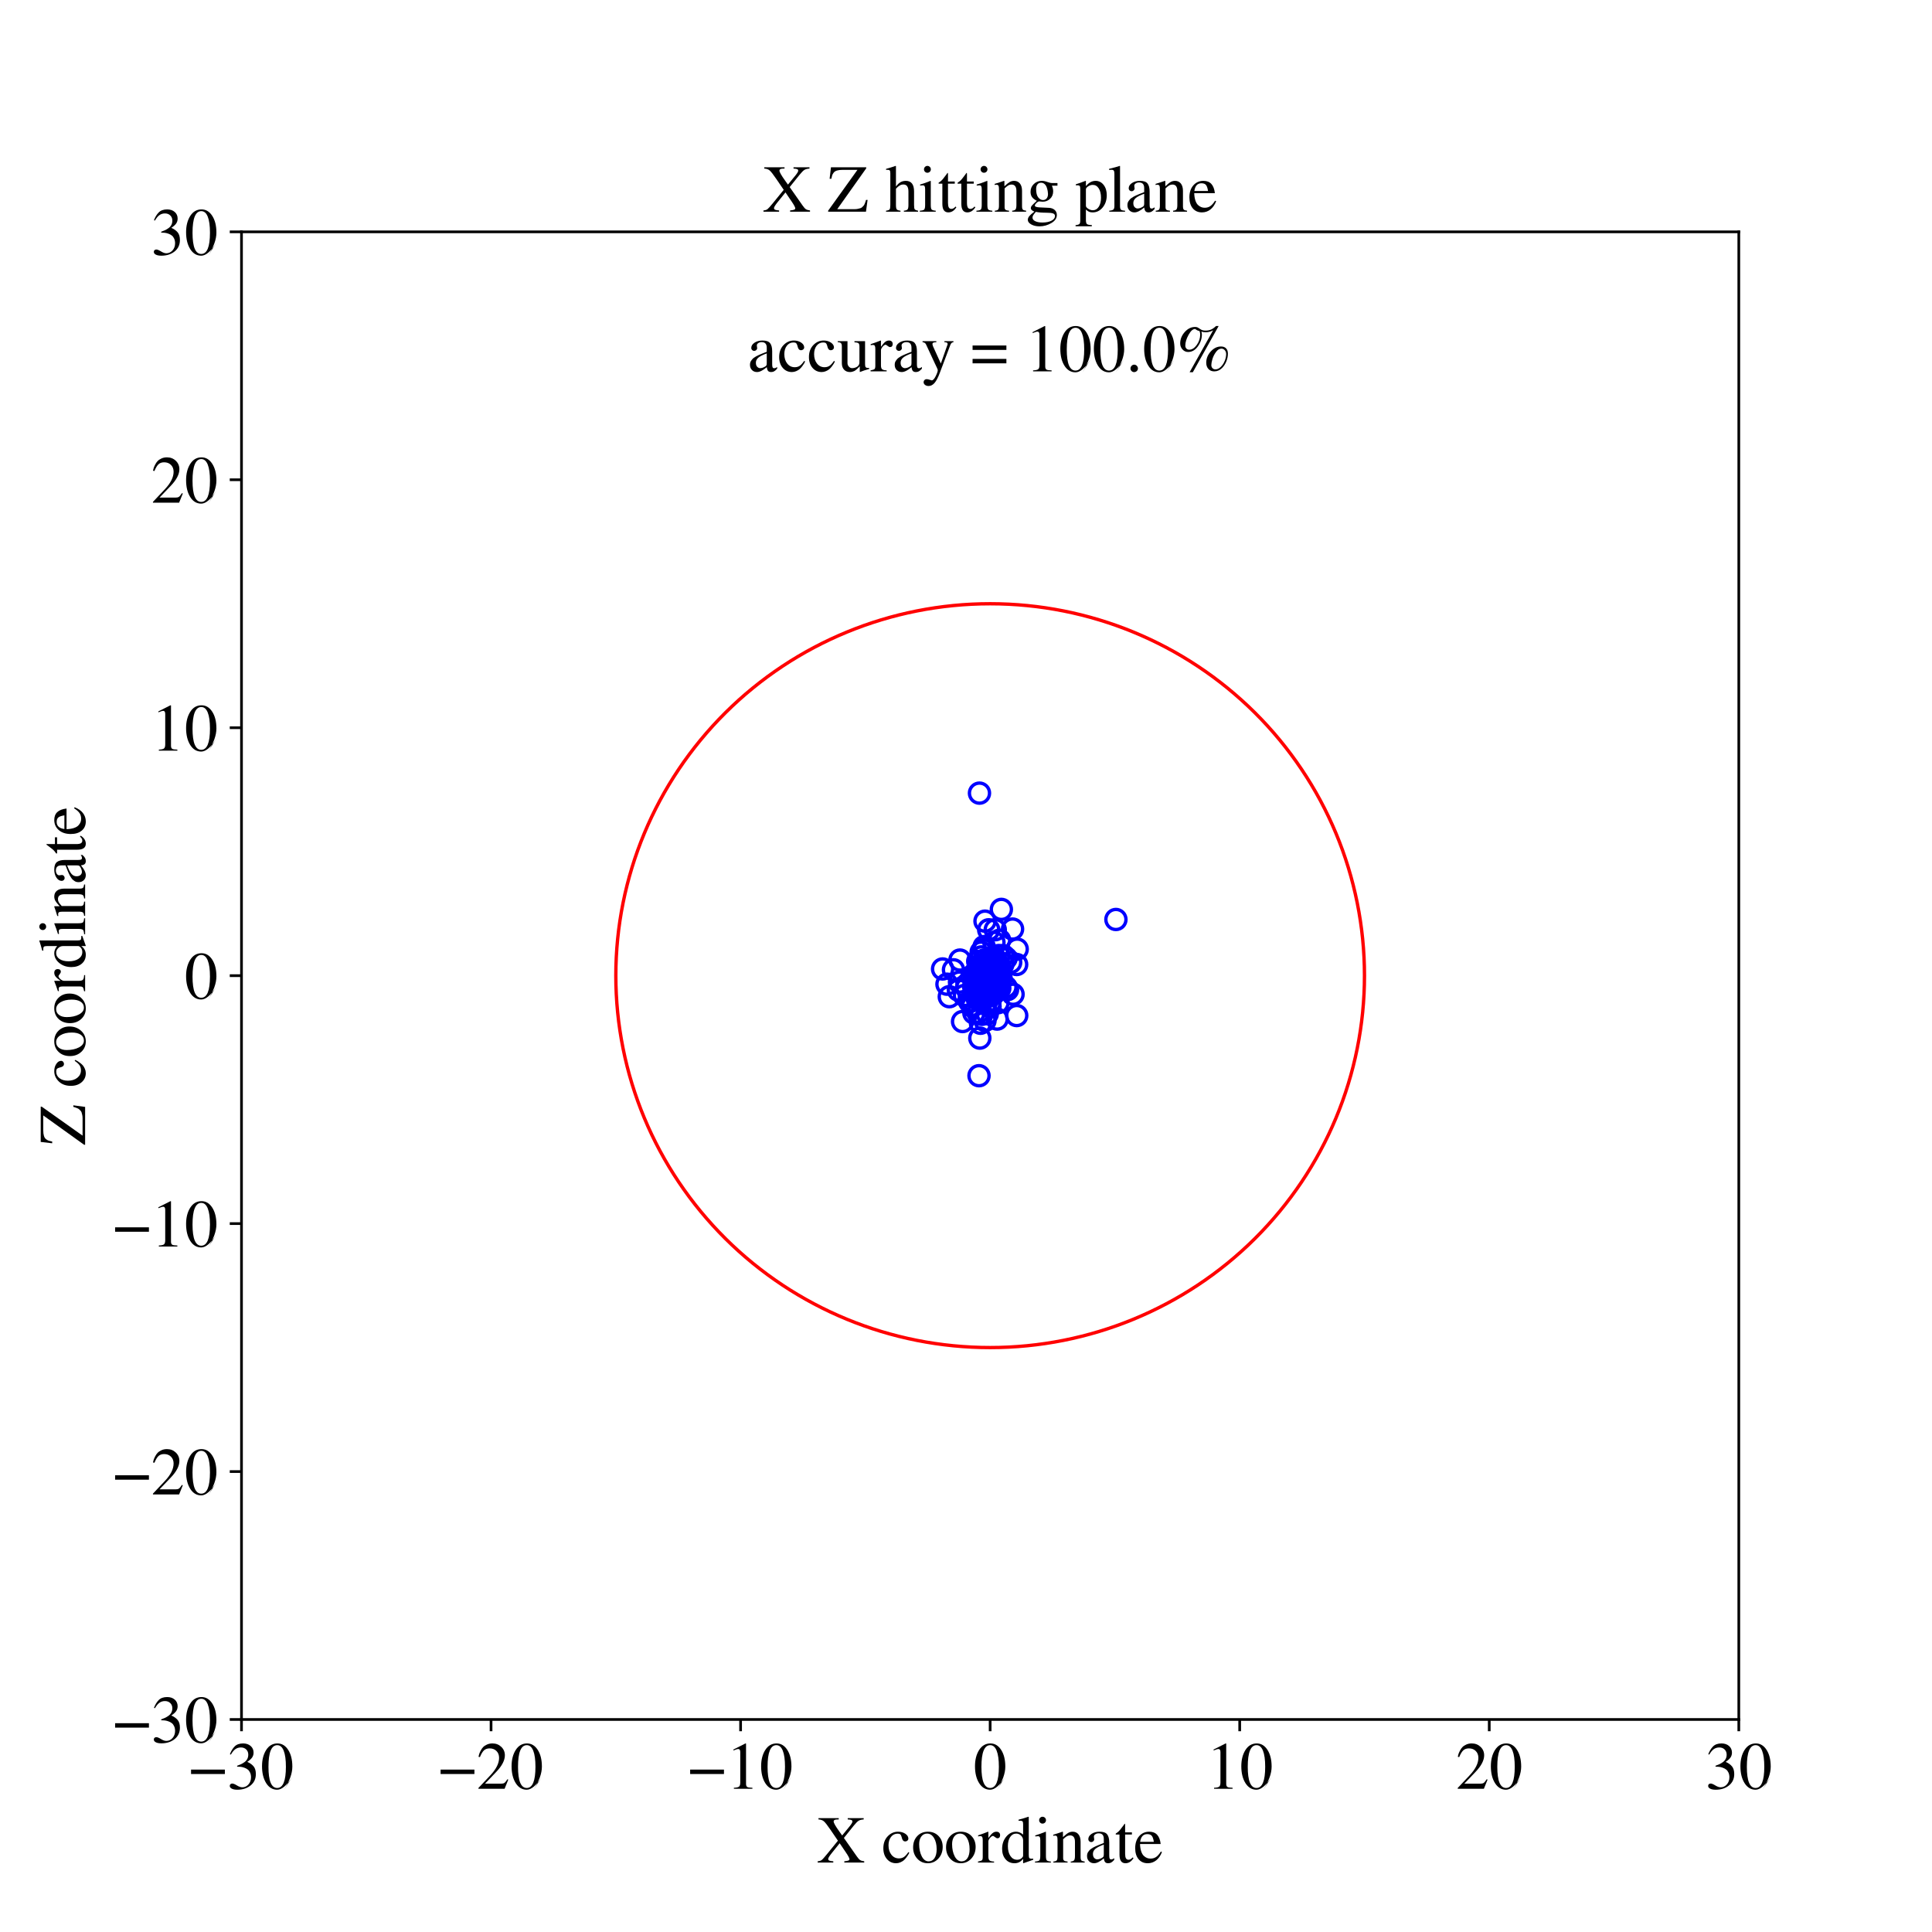 <?xml version="1.0" encoding="utf-8" standalone="no"?>
<!DOCTYPE svg PUBLIC "-//W3C//DTD SVG 1.1//EN"
  "http://www.w3.org/Graphics/SVG/1.1/DTD/svg11.dtd">
<!-- Created with matplotlib (https://matplotlib.org/) -->
<svg height="576pt" version="1.1" viewBox="0 0 576 576" width="576pt" xmlns="http://www.w3.org/2000/svg" xmlns:xlink="http://www.w3.org/1999/xlink">
 <defs>
  <style type="text/css">
*{stroke-linecap:butt;stroke-linejoin:round;}
  </style>
 </defs>
 <g id="figure_1">
  <g id="patch_1">
   <path d="M 0 576 
L 576 576 
L 576 0 
L 0 0 
z
" style="fill:#ffffff;"/>
  </g>
  <g id="axes_1">
   <g id="patch_2">
    <path d="M 72 512.64 
L 518.4 512.64 
L 518.4 69.12 
L 72 69.12 
z
" style="fill:#ffffff;"/>
   </g>
   <g id="PathCollection_1">
    <defs>
     <path d="M 0 3 
C 0.796 3 1.559 2.684 2.121 2.121 
C 2.684 1.559 3 0.796 3 0 
C 3 -0.796 2.684 -1.559 2.121 -2.121 
C 1.559 -2.684 0.796 -3 0 -3 
C -0.796 -3 -1.559 -2.684 -2.121 -2.121 
C -2.684 -1.559 -3 -0.796 -3 0 
C -3 0.796 -2.684 1.559 -2.121 2.121 
C -1.559 2.684 -0.796 3 0 3 
z
" id="C0_0_0d553283e6"/>
    </defs>
    <g clip-path="url(#pd4b169bb9e)">
     <use style="fill:none;stroke:#0000ff;" x="294.566" xlink:href="#C0_0_0d553283e6" y="292.58"/>
    </g>
    <g clip-path="url(#pd4b169bb9e)">
     <use style="fill:none;stroke:#0000ff;" x="297.623" xlink:href="#C0_0_0d553283e6" y="288.574"/>
    </g>
    <g clip-path="url(#pd4b169bb9e)">
     <use style="fill:none;stroke:#0000ff;" x="292.46" xlink:href="#C0_0_0d553283e6" y="296.495"/>
    </g>
    <g clip-path="url(#pd4b169bb9e)">
     <use style="fill:none;stroke:#0000ff;" x="293.291" xlink:href="#C0_0_0d553283e6" y="283.197"/>
    </g>
    <g clip-path="url(#pd4b169bb9e)">
     <use style="fill:none;stroke:#0000ff;" x="297.282" xlink:href="#C0_0_0d553283e6" y="303.826"/>
    </g>
    <g clip-path="url(#pd4b169bb9e)">
     <use style="fill:none;stroke:#0000ff;" x="296.724" xlink:href="#C0_0_0d553283e6" y="295.69"/>
    </g>
    <g clip-path="url(#pd4b169bb9e)">
     <use style="fill:none;stroke:#0000ff;" x="297.066" xlink:href="#C0_0_0d553283e6" y="289.02"/>
    </g>
    <g clip-path="url(#pd4b169bb9e)">
     <use style="fill:none;stroke:#0000ff;" x="291.496" xlink:href="#C0_0_0d553283e6" y="286.62"/>
    </g>
    <g clip-path="url(#pd4b169bb9e)">
     <use style="fill:none;stroke:#0000ff;" x="294.377" xlink:href="#C0_0_0d553283e6" y="288.731"/>
    </g>
    <g clip-path="url(#pd4b169bb9e)">
     <use style="fill:none;stroke:#0000ff;" x="285.736" xlink:href="#C0_0_0d553283e6" y="295.189"/>
    </g>
    <g clip-path="url(#pd4b169bb9e)">
     <use style="fill:none;stroke:#0000ff;" x="295.302" xlink:href="#C0_0_0d553283e6" y="293.717"/>
    </g>
    <g clip-path="url(#pd4b169bb9e)">
     <use style="fill:none;stroke:#0000ff;" x="296.078" xlink:href="#C0_0_0d553283e6" y="289.523"/>
    </g>
    <g clip-path="url(#pd4b169bb9e)">
     <use style="fill:none;stroke:#0000ff;" x="295.513" xlink:href="#C0_0_0d553283e6" y="292.379"/>
    </g>
    <g clip-path="url(#pd4b169bb9e)">
     <use style="fill:none;stroke:#0000ff;" x="291.985" xlink:href="#C0_0_0d553283e6" y="294.009"/>
    </g>
    <g clip-path="url(#pd4b169bb9e)">
     <use style="fill:none;stroke:#0000ff;" x="294.592" xlink:href="#C0_0_0d553283e6" y="289.584"/>
    </g>
    <g clip-path="url(#pd4b169bb9e)">
     <use style="fill:none;stroke:#0000ff;" x="281.021" xlink:href="#C0_0_0d553283e6" y="288.883"/>
    </g>
    <g clip-path="url(#pd4b169bb9e)">
     <use style="fill:none;stroke:#0000ff;" x="295.993" xlink:href="#C0_0_0d553283e6" y="290.606"/>
    </g>
    <g clip-path="url(#pd4b169bb9e)">
     <use style="fill:none;stroke:#0000ff;" x="292.368" xlink:href="#C0_0_0d553283e6" y="292.285"/>
    </g>
    <g clip-path="url(#pd4b169bb9e)">
     <use style="fill:none;stroke:#0000ff;" x="294.508" xlink:href="#C0_0_0d553283e6" y="292.353"/>
    </g>
    <g clip-path="url(#pd4b169bb9e)">
     <use style="fill:none;stroke:#0000ff;" x="294.705" xlink:href="#C0_0_0d553283e6" y="289.145"/>
    </g>
    <g clip-path="url(#pd4b169bb9e)">
     <use style="fill:none;stroke:#0000ff;" x="297.246" xlink:href="#C0_0_0d553283e6" y="287.87"/>
    </g>
    <g clip-path="url(#pd4b169bb9e)">
     <use style="fill:none;stroke:#0000ff;" x="296.186" xlink:href="#C0_0_0d553283e6" y="294.982"/>
    </g>
    <g clip-path="url(#pd4b169bb9e)">
     <use style="fill:none;stroke:#0000ff;" x="303.122" xlink:href="#C0_0_0d553283e6" y="302.775"/>
    </g>
    <g clip-path="url(#pd4b169bb9e)">
     <use style="fill:none;stroke:#0000ff;" x="297.251" xlink:href="#C0_0_0d553283e6" y="292.167"/>
    </g>
    <g clip-path="url(#pd4b169bb9e)">
     <use style="fill:none;stroke:#0000ff;" x="292.25" xlink:href="#C0_0_0d553283e6" y="293.926"/>
    </g>
    <g clip-path="url(#pd4b169bb9e)">
     <use style="fill:none;stroke:#0000ff;" x="292.432" xlink:href="#C0_0_0d553283e6" y="293.415"/>
    </g>
    <g clip-path="url(#pd4b169bb9e)">
     <use style="fill:none;stroke:#0000ff;" x="293.719" xlink:href="#C0_0_0d553283e6" y="293.616"/>
    </g>
    <g clip-path="url(#pd4b169bb9e)">
     <use style="fill:none;stroke:#0000ff;" x="299.118" xlink:href="#C0_0_0d553283e6" y="284.911"/>
    </g>
    <g clip-path="url(#pd4b169bb9e)">
     <use style="fill:none;stroke:#0000ff;" x="297.429" xlink:href="#C0_0_0d553283e6" y="290.824"/>
    </g>
    <g clip-path="url(#pd4b169bb9e)">
     <use style="fill:none;stroke:#0000ff;" x="294.511" xlink:href="#C0_0_0d553283e6" y="288.335"/>
    </g>
    <g clip-path="url(#pd4b169bb9e)">
     <use style="fill:none;stroke:#0000ff;" x="295.913" xlink:href="#C0_0_0d553283e6" y="287.477"/>
    </g>
    <g clip-path="url(#pd4b169bb9e)">
     <use style="fill:none;stroke:#0000ff;" x="294.503" xlink:href="#C0_0_0d553283e6" y="289.795"/>
    </g>
    <g clip-path="url(#pd4b169bb9e)">
     <use style="fill:none;stroke:#0000ff;" x="293.995" xlink:href="#C0_0_0d553283e6" y="293.039"/>
    </g>
    <g clip-path="url(#pd4b169bb9e)">
     <use style="fill:none;stroke:#0000ff;" x="292.841" xlink:href="#C0_0_0d553283e6" y="293.508"/>
    </g>
    <g clip-path="url(#pd4b169bb9e)">
     <use style="fill:none;stroke:#0000ff;" x="295.236" xlink:href="#C0_0_0d553283e6" y="290.169"/>
    </g>
    <g clip-path="url(#pd4b169bb9e)">
     <use style="fill:none;stroke:#0000ff;" x="295.021" xlink:href="#C0_0_0d553283e6" y="292.373"/>
    </g>
    <g clip-path="url(#pd4b169bb9e)">
     <use style="fill:none;stroke:#0000ff;" x="296.738" xlink:href="#C0_0_0d553283e6" y="290.68"/>
    </g>
    <g clip-path="url(#pd4b169bb9e)">
     <use style="fill:none;stroke:#0000ff;" x="293.048" xlink:href="#C0_0_0d553283e6" y="295.547"/>
    </g>
    <g clip-path="url(#pd4b169bb9e)">
     <use style="fill:none;stroke:#0000ff;" x="294.703" xlink:href="#C0_0_0d553283e6" y="294.182"/>
    </g>
    <g clip-path="url(#pd4b169bb9e)">
     <use style="fill:none;stroke:#0000ff;" x="294.616" xlink:href="#C0_0_0d553283e6" y="290.365"/>
    </g>
    <g clip-path="url(#pd4b169bb9e)">
     <use style="fill:none;stroke:#0000ff;" x="297.584" xlink:href="#C0_0_0d553283e6" y="288.551"/>
    </g>
    <g clip-path="url(#pd4b169bb9e)">
     <use style="fill:none;stroke:#0000ff;" x="294.819" xlink:href="#C0_0_0d553283e6" y="293.606"/>
    </g>
    <g clip-path="url(#pd4b169bb9e)">
     <use style="fill:none;stroke:#0000ff;" x="295.109" xlink:href="#C0_0_0d553283e6" y="289.047"/>
    </g>
    <g clip-path="url(#pd4b169bb9e)">
     <use style="fill:none;stroke:#0000ff;" x="294.453" xlink:href="#C0_0_0d553283e6" y="290.146"/>
    </g>
    <g clip-path="url(#pd4b169bb9e)">
     <use style="fill:none;stroke:#0000ff;" x="295.554" xlink:href="#C0_0_0d553283e6" y="289.591"/>
    </g>
    <g clip-path="url(#pd4b169bb9e)">
     <use style="fill:none;stroke:#0000ff;" x="295.636" xlink:href="#C0_0_0d553283e6" y="286.028"/>
    </g>
    <g clip-path="url(#pd4b169bb9e)">
     <use style="fill:none;stroke:#0000ff;" x="292.429" xlink:href="#C0_0_0d553283e6" y="291.016"/>
    </g>
    <g clip-path="url(#pd4b169bb9e)">
     <use style="fill:none;stroke:#0000ff;" x="294.343" xlink:href="#C0_0_0d553283e6" y="302.233"/>
    </g>
    <g clip-path="url(#pd4b169bb9e)">
     <use style="fill:none;stroke:#0000ff;" x="286.197" xlink:href="#C0_0_0d553283e6" y="286.229"/>
    </g>
    <g clip-path="url(#pd4b169bb9e)">
     <use style="fill:none;stroke:#0000ff;" x="291.095" xlink:href="#C0_0_0d553283e6" y="291.069"/>
    </g>
    <g clip-path="url(#pd4b169bb9e)">
     <use style="fill:none;stroke:#0000ff;" x="303.1" xlink:href="#C0_0_0d553283e6" y="287.554"/>
    </g>
    <g clip-path="url(#pd4b169bb9e)">
     <use style="fill:none;stroke:#0000ff;" x="294.129" xlink:href="#C0_0_0d553283e6" y="292.524"/>
    </g>
    <g clip-path="url(#pd4b169bb9e)">
     <use style="fill:none;stroke:#0000ff;" x="284.267" xlink:href="#C0_0_0d553283e6" y="289.132"/>
    </g>
    <g clip-path="url(#pd4b169bb9e)">
     <use style="fill:none;stroke:#0000ff;" x="294.4" xlink:href="#C0_0_0d553283e6" y="294.213"/>
    </g>
    <g clip-path="url(#pd4b169bb9e)">
     <use style="fill:none;stroke:#0000ff;" x="293.662" xlink:href="#C0_0_0d553283e6" y="304.263"/>
    </g>
    <g clip-path="url(#pd4b169bb9e)">
     <use style="fill:none;stroke:#0000ff;" x="294.511" xlink:href="#C0_0_0d553283e6" y="291.729"/>
    </g>
    <g clip-path="url(#pd4b169bb9e)">
     <use style="fill:none;stroke:#0000ff;" x="291.704" xlink:href="#C0_0_0d553283e6" y="290.359"/>
    </g>
    <g clip-path="url(#pd4b169bb9e)">
     <use style="fill:none;stroke:#0000ff;" x="294.779" xlink:href="#C0_0_0d553283e6" y="291.11"/>
    </g>
    <g clip-path="url(#pd4b169bb9e)">
     <use style="fill:none;stroke:#0000ff;" x="298.047" xlink:href="#C0_0_0d553283e6" y="289.004"/>
    </g>
    <g clip-path="url(#pd4b169bb9e)">
     <use style="fill:none;stroke:#0000ff;" x="294.774" xlink:href="#C0_0_0d553283e6" y="286.862"/>
    </g>
    <g clip-path="url(#pd4b169bb9e)">
     <use style="fill:none;stroke:#0000ff;" x="294.638" xlink:href="#C0_0_0d553283e6" y="291.347"/>
    </g>
    <g clip-path="url(#pd4b169bb9e)">
     <use style="fill:none;stroke:#0000ff;" x="290.288" xlink:href="#C0_0_0d553283e6" y="294.139"/>
    </g>
    <g clip-path="url(#pd4b169bb9e)">
     <use style="fill:none;stroke:#0000ff;" x="295.363" xlink:href="#C0_0_0d553283e6" y="287.276"/>
    </g>
    <g clip-path="url(#pd4b169bb9e)">
     <use style="fill:none;stroke:#0000ff;" x="295.276" xlink:href="#C0_0_0d553283e6" y="289.302"/>
    </g>
    <g clip-path="url(#pd4b169bb9e)">
     <use style="fill:none;stroke:#0000ff;" x="294.585" xlink:href="#C0_0_0d553283e6" y="291.976"/>
    </g>
    <g clip-path="url(#pd4b169bb9e)">
     <use style="fill:none;stroke:#0000ff;" x="293.494" xlink:href="#C0_0_0d553283e6" y="293.964"/>
    </g>
    <g clip-path="url(#pd4b169bb9e)">
     <use style="fill:none;stroke:#0000ff;" x="293.87" xlink:href="#C0_0_0d553283e6" y="292.817"/>
    </g>
    <g clip-path="url(#pd4b169bb9e)">
     <use style="fill:none;stroke:#0000ff;" x="295.024" xlink:href="#C0_0_0d553283e6" y="286.159"/>
    </g>
    <g clip-path="url(#pd4b169bb9e)">
     <use style="fill:none;stroke:#0000ff;" x="298.067" xlink:href="#C0_0_0d553283e6" y="288.047"/>
    </g>
    <g clip-path="url(#pd4b169bb9e)">
     <use style="fill:none;stroke:#0000ff;" x="292.04" xlink:href="#C0_0_0d553283e6" y="291.008"/>
    </g>
    <g clip-path="url(#pd4b169bb9e)">
     <use style="fill:none;stroke:#0000ff;" x="296.195" xlink:href="#C0_0_0d553283e6" y="286.644"/>
    </g>
    <g clip-path="url(#pd4b169bb9e)">
     <use style="fill:none;stroke:#0000ff;" x="290.554" xlink:href="#C0_0_0d553283e6" y="290.976"/>
    </g>
    <g clip-path="url(#pd4b169bb9e)">
     <use style="fill:none;stroke:#0000ff;" x="295.691" xlink:href="#C0_0_0d553283e6" y="288.398"/>
    </g>
    <g clip-path="url(#pd4b169bb9e)">
     <use style="fill:none;stroke:#0000ff;" x="293.329" xlink:href="#C0_0_0d553283e6" y="295.493"/>
    </g>
    <g clip-path="url(#pd4b169bb9e)">
     <use style="fill:none;stroke:#0000ff;" x="283.02" xlink:href="#C0_0_0d553283e6" y="297.155"/>
    </g>
    <g clip-path="url(#pd4b169bb9e)">
     <use style="fill:none;stroke:#0000ff;" x="298.025" xlink:href="#C0_0_0d553283e6" y="292.081"/>
    </g>
    <g clip-path="url(#pd4b169bb9e)">
     <use style="fill:none;stroke:#0000ff;" x="294.37" xlink:href="#C0_0_0d553283e6" y="287.771"/>
    </g>
    <g clip-path="url(#pd4b169bb9e)">
     <use style="fill:none;stroke:#0000ff;" x="292.715" xlink:href="#C0_0_0d553283e6" y="302.412"/>
    </g>
    <g clip-path="url(#pd4b169bb9e)">
     <use style="fill:none;stroke:#0000ff;" x="290.497" xlink:href="#C0_0_0d553283e6" y="293.217"/>
    </g>
    <g clip-path="url(#pd4b169bb9e)">
     <use style="fill:none;stroke:#0000ff;" x="293.086" xlink:href="#C0_0_0d553283e6" y="291.106"/>
    </g>
    <g clip-path="url(#pd4b169bb9e)">
     <use style="fill:none;stroke:#0000ff;" x="296.324" xlink:href="#C0_0_0d553283e6" y="289.936"/>
    </g>
    <g clip-path="url(#pd4b169bb9e)">
     <use style="fill:none;stroke:#0000ff;" x="293.161" xlink:href="#C0_0_0d553283e6" y="293.263"/>
    </g>
    <g clip-path="url(#pd4b169bb9e)">
     <use style="fill:none;stroke:#0000ff;" x="295.804" xlink:href="#C0_0_0d553283e6" y="288.841"/>
    </g>
    <g clip-path="url(#pd4b169bb9e)">
     <use style="fill:none;stroke:#0000ff;" x="294.493" xlink:href="#C0_0_0d553283e6" y="289.288"/>
    </g>
    <g clip-path="url(#pd4b169bb9e)">
     <use style="fill:none;stroke:#0000ff;" x="296.155" xlink:href="#C0_0_0d553283e6" y="290.963"/>
    </g>
    <g clip-path="url(#pd4b169bb9e)">
     <use style="fill:none;stroke:#0000ff;" x="291.222" xlink:href="#C0_0_0d553283e6" y="293.216"/>
    </g>
    <g clip-path="url(#pd4b169bb9e)">
     <use style="fill:none;stroke:#0000ff;" x="293.537" xlink:href="#C0_0_0d553283e6" y="289.343"/>
    </g>
    <g clip-path="url(#pd4b169bb9e)">
     <use style="fill:none;stroke:#0000ff;" x="292.516" xlink:href="#C0_0_0d553283e6" y="283.874"/>
    </g>
    <g clip-path="url(#pd4b169bb9e)">
     <use style="fill:none;stroke:#0000ff;" x="294.498" xlink:href="#C0_0_0d553283e6" y="288.958"/>
    </g>
    <g clip-path="url(#pd4b169bb9e)">
     <use style="fill:none;stroke:#0000ff;" x="292.324" xlink:href="#C0_0_0d553283e6" y="305.068"/>
    </g>
    <g clip-path="url(#pd4b169bb9e)">
     <use style="fill:none;stroke:#0000ff;" x="286.061" xlink:href="#C0_0_0d553283e6" y="292.801"/>
    </g>
    <g clip-path="url(#pd4b169bb9e)">
     <use style="fill:none;stroke:#0000ff;" x="291.409" xlink:href="#C0_0_0d553283e6" y="297.895"/>
    </g>
    <g clip-path="url(#pd4b169bb9e)">
     <use style="fill:none;stroke:#0000ff;" x="295.232" xlink:href="#C0_0_0d553283e6" y="287.786"/>
    </g>
    <g clip-path="url(#pd4b169bb9e)">
     <use style="fill:none;stroke:#0000ff;" x="295.753" xlink:href="#C0_0_0d553283e6" y="294.043"/>
    </g>
    <g clip-path="url(#pd4b169bb9e)">
     <use style="fill:none;stroke:#0000ff;" x="294.477" xlink:href="#C0_0_0d553283e6" y="286.726"/>
    </g>
    <g clip-path="url(#pd4b169bb9e)">
     <use style="fill:none;stroke:#0000ff;" x="294.769" xlink:href="#C0_0_0d553283e6" y="277.204"/>
    </g>
    <g clip-path="url(#pd4b169bb9e)">
     <use style="fill:none;stroke:#0000ff;" x="298.049" xlink:href="#C0_0_0d553283e6" y="290.951"/>
    </g>
    <g clip-path="url(#pd4b169bb9e)">
     <use style="fill:none;stroke:#0000ff;" x="296.525" xlink:href="#C0_0_0d553283e6" y="290.415"/>
    </g>
    <g clip-path="url(#pd4b169bb9e)">
     <use style="fill:none;stroke:#0000ff;" x="297.049" xlink:href="#C0_0_0d553283e6" y="290.271"/>
    </g>
    <g clip-path="url(#pd4b169bb9e)">
     <use style="fill:none;stroke:#0000ff;" x="293.402" xlink:href="#C0_0_0d553283e6" y="289.977"/>
    </g>
    <g clip-path="url(#pd4b169bb9e)">
     <use style="fill:none;stroke:#0000ff;" x="293.535" xlink:href="#C0_0_0d553283e6" y="286.203"/>
    </g>
    <g clip-path="url(#pd4b169bb9e)">
     <use style="fill:none;stroke:#0000ff;" x="292.306" xlink:href="#C0_0_0d553283e6" y="293.683"/>
    </g>
    <g clip-path="url(#pd4b169bb9e)">
     <use style="fill:none;stroke:#0000ff;" x="293.943" xlink:href="#C0_0_0d553283e6" y="290.869"/>
    </g>
    <g clip-path="url(#pd4b169bb9e)">
     <use style="fill:none;stroke:#0000ff;" x="295.245" xlink:href="#C0_0_0d553283e6" y="292.957"/>
    </g>
    <g clip-path="url(#pd4b169bb9e)">
     <use style="fill:none;stroke:#0000ff;" x="292.178" xlink:href="#C0_0_0d553283e6" y="292.303"/>
    </g>
    <g clip-path="url(#pd4b169bb9e)">
     <use style="fill:none;stroke:#0000ff;" x="292.587" xlink:href="#C0_0_0d553283e6" y="285.291"/>
    </g>
    <g clip-path="url(#pd4b169bb9e)">
     <use style="fill:none;stroke:#0000ff;" x="292.306" xlink:href="#C0_0_0d553283e6" y="297.935"/>
    </g>
    <g clip-path="url(#pd4b169bb9e)">
     <use style="fill:none;stroke:#0000ff;" x="301.317" xlink:href="#C0_0_0d553283e6" y="286.921"/>
    </g>
    <g clip-path="url(#pd4b169bb9e)">
     <use style="fill:none;stroke:#0000ff;" x="298.017" xlink:href="#C0_0_0d553283e6" y="280.308"/>
    </g>
    <g clip-path="url(#pd4b169bb9e)">
     <use style="fill:none;stroke:#0000ff;" x="294.834" xlink:href="#C0_0_0d553283e6" y="293.882"/>
    </g>
    <g clip-path="url(#pd4b169bb9e)">
     <use style="fill:none;stroke:#0000ff;" x="294.6" xlink:href="#C0_0_0d553283e6" y="291.122"/>
    </g>
    <g clip-path="url(#pd4b169bb9e)">
     <use style="fill:none;stroke:#0000ff;" x="297.429" xlink:href="#C0_0_0d553283e6" y="295.029"/>
    </g>
    <g clip-path="url(#pd4b169bb9e)">
     <use style="fill:none;stroke:#0000ff;" x="289.062" xlink:href="#C0_0_0d553283e6" y="298.582"/>
    </g>
    <g clip-path="url(#pd4b169bb9e)">
     <use style="fill:none;stroke:#0000ff;" x="297.598" xlink:href="#C0_0_0d553283e6" y="291.132"/>
    </g>
    <g clip-path="url(#pd4b169bb9e)">
     <use style="fill:none;stroke:#0000ff;" x="294.187" xlink:href="#C0_0_0d553283e6" y="288.769"/>
    </g>
    <g clip-path="url(#pd4b169bb9e)">
     <use style="fill:none;stroke:#0000ff;" x="290.352" xlink:href="#C0_0_0d553283e6" y="302.005"/>
    </g>
    <g clip-path="url(#pd4b169bb9e)">
     <use style="fill:none;stroke:#0000ff;" x="294.037" xlink:href="#C0_0_0d553283e6" y="287.743"/>
    </g>
    <g clip-path="url(#pd4b169bb9e)">
     <use style="fill:none;stroke:#0000ff;" x="288.172" xlink:href="#C0_0_0d553283e6" y="294.498"/>
    </g>
    <g clip-path="url(#pd4b169bb9e)">
     <use style="fill:none;stroke:#0000ff;" x="294.761" xlink:href="#C0_0_0d553283e6" y="293.434"/>
    </g>
    <g clip-path="url(#pd4b169bb9e)">
     <use style="fill:none;stroke:#0000ff;" x="293.665" xlink:href="#C0_0_0d553283e6" y="274.629"/>
    </g>
    <g clip-path="url(#pd4b169bb9e)">
     <use style="fill:none;stroke:#0000ff;" x="294.263" xlink:href="#C0_0_0d553283e6" y="290.153"/>
    </g>
    <g clip-path="url(#pd4b169bb9e)">
     <use style="fill:none;stroke:#0000ff;" x="293.271" xlink:href="#C0_0_0d553283e6" y="291.304"/>
    </g>
    <g clip-path="url(#pd4b169bb9e)">
     <use style="fill:none;stroke:#0000ff;" x="301.881" xlink:href="#C0_0_0d553283e6" y="276.983"/>
    </g>
    <g clip-path="url(#pd4b169bb9e)">
     <use style="fill:none;stroke:#0000ff;" x="289.917" xlink:href="#C0_0_0d553283e6" y="299.989"/>
    </g>
    <g clip-path="url(#pd4b169bb9e)">
     <use style="fill:none;stroke:#0000ff;" x="286.973" xlink:href="#C0_0_0d553283e6" y="304.56"/>
    </g>
    <g clip-path="url(#pd4b169bb9e)">
     <use style="fill:none;stroke:#0000ff;" x="299.899" xlink:href="#C0_0_0d553283e6" y="294.276"/>
    </g>
    <g clip-path="url(#pd4b169bb9e)">
     <use style="fill:none;stroke:#0000ff;" x="290.617" xlink:href="#C0_0_0d553283e6" y="290.981"/>
    </g>
    <g clip-path="url(#pd4b169bb9e)">
     <use style="fill:none;stroke:#0000ff;" x="297.804" xlink:href="#C0_0_0d553283e6" y="284.877"/>
    </g>
    <g clip-path="url(#pd4b169bb9e)">
     <use style="fill:none;stroke:#0000ff;" x="290.812" xlink:href="#C0_0_0d553283e6" y="290.335"/>
    </g>
    <g clip-path="url(#pd4b169bb9e)">
     <use style="fill:none;stroke:#0000ff;" x="293.052" xlink:href="#C0_0_0d553283e6" y="291.976"/>
    </g>
    <g clip-path="url(#pd4b169bb9e)">
     <use style="fill:none;stroke:#0000ff;" x="294.838" xlink:href="#C0_0_0d553283e6" y="295.109"/>
    </g>
    <g clip-path="url(#pd4b169bb9e)">
     <use style="fill:none;stroke:#0000ff;" x="294.179" xlink:href="#C0_0_0d553283e6" y="294.614"/>
    </g>
    <g clip-path="url(#pd4b169bb9e)">
     <use style="fill:none;stroke:#0000ff;" x="282.326" xlink:href="#C0_0_0d553283e6" y="293.425"/>
    </g>
    <g clip-path="url(#pd4b169bb9e)">
     <use style="fill:none;stroke:#0000ff;" x="295.762" xlink:href="#C0_0_0d553283e6" y="290.806"/>
    </g>
    <g clip-path="url(#pd4b169bb9e)">
     <use style="fill:none;stroke:#0000ff;" x="303.263" xlink:href="#C0_0_0d553283e6" y="282.97"/>
    </g>
    <g clip-path="url(#pd4b169bb9e)">
     <use style="fill:none;stroke:#0000ff;" x="295.594" xlink:href="#C0_0_0d553283e6" y="288.68"/>
    </g>
    <g clip-path="url(#pd4b169bb9e)">
     <use style="fill:none;stroke:#0000ff;" x="293.495" xlink:href="#C0_0_0d553283e6" y="293.65"/>
    </g>
    <g clip-path="url(#pd4b169bb9e)">
     <use style="fill:none;stroke:#0000ff;" x="294.12" xlink:href="#C0_0_0d553283e6" y="294.332"/>
    </g>
    <g clip-path="url(#pd4b169bb9e)">
     <use style="fill:none;stroke:#0000ff;" x="294.732" xlink:href="#C0_0_0d553283e6" y="295.655"/>
    </g>
    <g clip-path="url(#pd4b169bb9e)">
     <use style="fill:none;stroke:#0000ff;" x="297.731" xlink:href="#C0_0_0d553283e6" y="295.005"/>
    </g>
    <g clip-path="url(#pd4b169bb9e)">
     <use style="fill:none;stroke:#0000ff;" x="294.346" xlink:href="#C0_0_0d553283e6" y="291.069"/>
    </g>
    <g clip-path="url(#pd4b169bb9e)">
     <use style="fill:none;stroke:#0000ff;" x="298.465" xlink:href="#C0_0_0d553283e6" y="291.793"/>
    </g>
    <g clip-path="url(#pd4b169bb9e)">
     <use style="fill:none;stroke:#0000ff;" x="296.408" xlink:href="#C0_0_0d553283e6" y="288.226"/>
    </g>
    <g clip-path="url(#pd4b169bb9e)">
     <use style="fill:none;stroke:#0000ff;" x="294.401" xlink:href="#C0_0_0d553283e6" y="293.38"/>
    </g>
    <g clip-path="url(#pd4b169bb9e)">
     <use style="fill:none;stroke:#0000ff;" x="293.127" xlink:href="#C0_0_0d553283e6" y="291.455"/>
    </g>
    <g clip-path="url(#pd4b169bb9e)">
     <use style="fill:none;stroke:#0000ff;" x="295.457" xlink:href="#C0_0_0d553283e6" y="291.645"/>
    </g>
    <g clip-path="url(#pd4b169bb9e)">
     <use style="fill:none;stroke:#0000ff;" x="299.018" xlink:href="#C0_0_0d553283e6" y="287.393"/>
    </g>
    <g clip-path="url(#pd4b169bb9e)">
     <use style="fill:none;stroke:#0000ff;" x="297.29" xlink:href="#C0_0_0d553283e6" y="290.674"/>
    </g>
    <g clip-path="url(#pd4b169bb9e)">
     <use style="fill:none;stroke:#0000ff;" x="296.325" xlink:href="#C0_0_0d553283e6" y="291.523"/>
    </g>
    <g clip-path="url(#pd4b169bb9e)">
     <use style="fill:none;stroke:#0000ff;" x="295.606" xlink:href="#C0_0_0d553283e6" y="290.525"/>
    </g>
    <g clip-path="url(#pd4b169bb9e)">
     <use style="fill:none;stroke:#0000ff;" x="296.329" xlink:href="#C0_0_0d553283e6" y="280.95"/>
    </g>
    <g clip-path="url(#pd4b169bb9e)">
     <use style="fill:none;stroke:#0000ff;" x="293.188" xlink:href="#C0_0_0d553283e6" y="293.157"/>
    </g>
    <g clip-path="url(#pd4b169bb9e)">
     <use style="fill:none;stroke:#0000ff;" x="332.696" xlink:href="#C0_0_0d553283e6" y="274.131"/>
    </g>
    <g clip-path="url(#pd4b169bb9e)">
     <use style="fill:none;stroke:#0000ff;" x="291.669" xlink:href="#C0_0_0d553283e6" y="290.285"/>
    </g>
    <g clip-path="url(#pd4b169bb9e)">
     <use style="fill:none;stroke:#0000ff;" x="294.109" xlink:href="#C0_0_0d553283e6" y="295.447"/>
    </g>
    <g clip-path="url(#pd4b169bb9e)">
     <use style="fill:none;stroke:#0000ff;" x="293.857" xlink:href="#C0_0_0d553283e6" y="292.596"/>
    </g>
    <g clip-path="url(#pd4b169bb9e)">
     <use style="fill:none;stroke:#0000ff;" x="295.44" xlink:href="#C0_0_0d553283e6" y="285.622"/>
    </g>
    <g clip-path="url(#pd4b169bb9e)">
     <use style="fill:none;stroke:#0000ff;" x="295.255" xlink:href="#C0_0_0d553283e6" y="290.528"/>
    </g>
    <g clip-path="url(#pd4b169bb9e)">
     <use style="fill:none;stroke:#0000ff;" x="291.638" xlink:href="#C0_0_0d553283e6" y="293.998"/>
    </g>
    <g clip-path="url(#pd4b169bb9e)">
     <use style="fill:none;stroke:#0000ff;" x="294.142" xlink:href="#C0_0_0d553283e6" y="296.154"/>
    </g>
    <g clip-path="url(#pd4b169bb9e)">
     <use style="fill:none;stroke:#0000ff;" x="289.882" xlink:href="#C0_0_0d553283e6" y="298.336"/>
    </g>
    <g clip-path="url(#pd4b169bb9e)">
     <use style="fill:none;stroke:#0000ff;" x="297.07" xlink:href="#C0_0_0d553283e6" y="286.649"/>
    </g>
    <g clip-path="url(#pd4b169bb9e)">
     <use style="fill:none;stroke:#0000ff;" x="292.196" xlink:href="#C0_0_0d553283e6" y="296.702"/>
    </g>
    <g clip-path="url(#pd4b169bb9e)">
     <use style="fill:none;stroke:#0000ff;" x="290.901" xlink:href="#C0_0_0d553283e6" y="291.498"/>
    </g>
    <g clip-path="url(#pd4b169bb9e)">
     <use style="fill:none;stroke:#0000ff;" x="294.939" xlink:href="#C0_0_0d553283e6" y="290.553"/>
    </g>
    <g clip-path="url(#pd4b169bb9e)">
     <use style="fill:none;stroke:#0000ff;" x="294.639" xlink:href="#C0_0_0d553283e6" y="289.731"/>
    </g>
    <g clip-path="url(#pd4b169bb9e)">
     <use style="fill:none;stroke:#0000ff;" x="298.543" xlink:href="#C0_0_0d553283e6" y="271.123"/>
    </g>
    <g clip-path="url(#pd4b169bb9e)">
     <use style="fill:none;stroke:#0000ff;" x="287.533" xlink:href="#C0_0_0d553283e6" y="296.787"/>
    </g>
    <g clip-path="url(#pd4b169bb9e)">
     <use style="fill:none;stroke:#0000ff;" x="294.669" xlink:href="#C0_0_0d553283e6" y="290.459"/>
    </g>
    <g clip-path="url(#pd4b169bb9e)">
     <use style="fill:none;stroke:#0000ff;" x="294.329" xlink:href="#C0_0_0d553283e6" y="292.092"/>
    </g>
    <g clip-path="url(#pd4b169bb9e)">
     <use style="fill:none;stroke:#0000ff;" x="296.387" xlink:href="#C0_0_0d553283e6" y="287.399"/>
    </g>
    <g clip-path="url(#pd4b169bb9e)">
     <use style="fill:none;stroke:#0000ff;" x="292.892" xlink:href="#C0_0_0d553283e6" y="292.944"/>
    </g>
    <g clip-path="url(#pd4b169bb9e)">
     <use style="fill:none;stroke:#0000ff;" x="292.118" xlink:href="#C0_0_0d553283e6" y="309.498"/>
    </g>
    <g clip-path="url(#pd4b169bb9e)">
     <use style="fill:none;stroke:#0000ff;" x="296.678" xlink:href="#C0_0_0d553283e6" y="290.264"/>
    </g>
    <g clip-path="url(#pd4b169bb9e)">
     <use style="fill:none;stroke:#0000ff;" x="293.377" xlink:href="#C0_0_0d553283e6" y="292.654"/>
    </g>
    <g clip-path="url(#pd4b169bb9e)">
     <use style="fill:none;stroke:#0000ff;" x="299.969" xlink:href="#C0_0_0d553283e6" y="285.671"/>
    </g>
    <g clip-path="url(#pd4b169bb9e)">
     <use style="fill:none;stroke:#0000ff;" x="294.348" xlink:href="#C0_0_0d553283e6" y="293.612"/>
    </g>
    <g clip-path="url(#pd4b169bb9e)">
     <use style="fill:none;stroke:#0000ff;" x="295.112" xlink:href="#C0_0_0d553283e6" y="291.595"/>
    </g>
    <g clip-path="url(#pd4b169bb9e)">
     <use style="fill:none;stroke:#0000ff;" x="293.617" xlink:href="#C0_0_0d553283e6" y="294.781"/>
    </g>
    <g clip-path="url(#pd4b169bb9e)">
     <use style="fill:none;stroke:#0000ff;" x="293.437" xlink:href="#C0_0_0d553283e6" y="294.059"/>
    </g>
    <g clip-path="url(#pd4b169bb9e)">
     <use style="fill:none;stroke:#0000ff;" x="291.301" xlink:href="#C0_0_0d553283e6" y="293.6"/>
    </g>
    <g clip-path="url(#pd4b169bb9e)">
     <use style="fill:none;stroke:#0000ff;" x="295.45" xlink:href="#C0_0_0d553283e6" y="291.99"/>
    </g>
    <g clip-path="url(#pd4b169bb9e)">
     <use style="fill:none;stroke:#0000ff;" x="291.309" xlink:href="#C0_0_0d553283e6" y="293.963"/>
    </g>
    <g clip-path="url(#pd4b169bb9e)">
     <use style="fill:none;stroke:#0000ff;" x="295.467" xlink:href="#C0_0_0d553283e6" y="291.16"/>
    </g>
    <g clip-path="url(#pd4b169bb9e)">
     <use style="fill:none;stroke:#0000ff;" x="292.793" xlink:href="#C0_0_0d553283e6" y="288.816"/>
    </g>
    <g clip-path="url(#pd4b169bb9e)">
     <use style="fill:none;stroke:#0000ff;" x="297.738" xlink:href="#C0_0_0d553283e6" y="289.342"/>
    </g>
    <g clip-path="url(#pd4b169bb9e)">
     <use style="fill:none;stroke:#0000ff;" x="293.84" xlink:href="#C0_0_0d553283e6" y="290.269"/>
    </g>
    <g clip-path="url(#pd4b169bb9e)">
     <use style="fill:none;stroke:#0000ff;" x="293.692" xlink:href="#C0_0_0d553283e6" y="288.119"/>
    </g>
    <g clip-path="url(#pd4b169bb9e)">
     <use style="fill:none;stroke:#0000ff;" x="293.911" xlink:href="#C0_0_0d553283e6" y="289.448"/>
    </g>
    <g clip-path="url(#pd4b169bb9e)">
     <use style="fill:none;stroke:#0000ff;" x="293.932" xlink:href="#C0_0_0d553283e6" y="291.77"/>
    </g>
    <g clip-path="url(#pd4b169bb9e)">
     <use style="fill:none;stroke:#0000ff;" x="296.197" xlink:href="#C0_0_0d553283e6" y="296.338"/>
    </g>
    <g clip-path="url(#pd4b169bb9e)">
     <use style="fill:none;stroke:#0000ff;" x="292.063" xlink:href="#C0_0_0d553283e6" y="291.915"/>
    </g>
    <g clip-path="url(#pd4b169bb9e)">
     <use style="fill:none;stroke:#0000ff;" x="293.5" xlink:href="#C0_0_0d553283e6" y="292.351"/>
    </g>
    <g clip-path="url(#pd4b169bb9e)">
     <use style="fill:none;stroke:#0000ff;" x="291.297" xlink:href="#C0_0_0d553283e6" y="293.596"/>
    </g>
    <g clip-path="url(#pd4b169bb9e)">
     <use style="fill:none;stroke:#0000ff;" x="290.657" xlink:href="#C0_0_0d553283e6" y="295.54"/>
    </g>
    <g clip-path="url(#pd4b169bb9e)">
     <use style="fill:none;stroke:#0000ff;" x="294.334" xlink:href="#C0_0_0d553283e6" y="288.3"/>
    </g>
    <g clip-path="url(#pd4b169bb9e)">
     <use style="fill:none;stroke:#0000ff;" x="294.485" xlink:href="#C0_0_0d553283e6" y="297.078"/>
    </g>
    <g clip-path="url(#pd4b169bb9e)">
     <use style="fill:none;stroke:#0000ff;" x="294.533" xlink:href="#C0_0_0d553283e6" y="294.976"/>
    </g>
    <g clip-path="url(#pd4b169bb9e)">
     <use style="fill:none;stroke:#0000ff;" x="292.397" xlink:href="#C0_0_0d553283e6" y="292.787"/>
    </g>
    <g clip-path="url(#pd4b169bb9e)">
     <use style="fill:none;stroke:#0000ff;" x="292.017" xlink:href="#C0_0_0d553283e6" y="236.461"/>
    </g>
    <g clip-path="url(#pd4b169bb9e)">
     <use style="fill:none;stroke:#0000ff;" x="295.588" xlink:href="#C0_0_0d553283e6" y="290.43"/>
    </g>
    <g clip-path="url(#pd4b169bb9e)">
     <use style="fill:none;stroke:#0000ff;" x="293.01" xlink:href="#C0_0_0d553283e6" y="291.138"/>
    </g>
    <g clip-path="url(#pd4b169bb9e)">
     <use style="fill:none;stroke:#0000ff;" x="294.798" xlink:href="#C0_0_0d553283e6" y="293.627"/>
    </g>
    <g clip-path="url(#pd4b169bb9e)">
     <use style="fill:none;stroke:#0000ff;" x="295.285" xlink:href="#C0_0_0d553283e6" y="291.645"/>
    </g>
    <g clip-path="url(#pd4b169bb9e)">
     <use style="fill:none;stroke:#0000ff;" x="291.585" xlink:href="#C0_0_0d553283e6" y="301.884"/>
    </g>
    <g clip-path="url(#pd4b169bb9e)">
     <use style="fill:none;stroke:#0000ff;" x="296.537" xlink:href="#C0_0_0d553283e6" y="288.787"/>
    </g>
    <g clip-path="url(#pd4b169bb9e)">
     <use style="fill:none;stroke:#0000ff;" x="293.833" xlink:href="#C0_0_0d553283e6" y="294.807"/>
    </g>
    <g clip-path="url(#pd4b169bb9e)">
     <use style="fill:none;stroke:#0000ff;" x="291.651" xlink:href="#C0_0_0d553283e6" y="294.805"/>
    </g>
    <g clip-path="url(#pd4b169bb9e)">
     <use style="fill:none;stroke:#0000ff;" x="294.084" xlink:href="#C0_0_0d553283e6" y="293.926"/>
    </g>
    <g clip-path="url(#pd4b169bb9e)">
     <use style="fill:none;stroke:#0000ff;" x="292.322" xlink:href="#C0_0_0d553283e6" y="290.758"/>
    </g>
    <g clip-path="url(#pd4b169bb9e)">
     <use style="fill:none;stroke:#0000ff;" x="296.557" xlink:href="#C0_0_0d553283e6" y="285.664"/>
    </g>
    <g clip-path="url(#pd4b169bb9e)">
     <use style="fill:none;stroke:#0000ff;" x="293.984" xlink:href="#C0_0_0d553283e6" y="299.041"/>
    </g>
    <g clip-path="url(#pd4b169bb9e)">
     <use style="fill:none;stroke:#0000ff;" x="302.032" xlink:href="#C0_0_0d553283e6" y="296.433"/>
    </g>
    <g clip-path="url(#pd4b169bb9e)">
     <use style="fill:none;stroke:#0000ff;" x="294.674" xlink:href="#C0_0_0d553283e6" y="292.341"/>
    </g>
    <g clip-path="url(#pd4b169bb9e)">
     <use style="fill:none;stroke:#0000ff;" x="294.384" xlink:href="#C0_0_0d553283e6" y="291.047"/>
    </g>
    <g clip-path="url(#pd4b169bb9e)">
     <use style="fill:none;stroke:#0000ff;" x="296.657" xlink:href="#C0_0_0d553283e6" y="292.319"/>
    </g>
    <g clip-path="url(#pd4b169bb9e)">
     <use style="fill:none;stroke:#0000ff;" x="293.262" xlink:href="#C0_0_0d553283e6" y="293.884"/>
    </g>
    <g clip-path="url(#pd4b169bb9e)">
     <use style="fill:none;stroke:#0000ff;" x="293.359" xlink:href="#C0_0_0d553283e6" y="286.385"/>
    </g>
    <g clip-path="url(#pd4b169bb9e)">
     <use style="fill:none;stroke:#0000ff;" x="291.405" xlink:href="#C0_0_0d553283e6" y="290.27"/>
    </g>
    <g clip-path="url(#pd4b169bb9e)">
     <use style="fill:none;stroke:#0000ff;" x="292.682" xlink:href="#C0_0_0d553283e6" y="293.691"/>
    </g>
    <g clip-path="url(#pd4b169bb9e)">
     <use style="fill:none;stroke:#0000ff;" x="298.07" xlink:href="#C0_0_0d553283e6" y="294.641"/>
    </g>
    <g clip-path="url(#pd4b169bb9e)">
     <use style="fill:none;stroke:#0000ff;" x="295.644" xlink:href="#C0_0_0d553283e6" y="287.356"/>
    </g>
    <g clip-path="url(#pd4b169bb9e)">
     <use style="fill:none;stroke:#0000ff;" x="295.4" xlink:href="#C0_0_0d553283e6" y="292.369"/>
    </g>
    <g clip-path="url(#pd4b169bb9e)">
     <use style="fill:none;stroke:#0000ff;" x="296.724" xlink:href="#C0_0_0d553283e6" y="277.189"/>
    </g>
    <g clip-path="url(#pd4b169bb9e)">
     <use style="fill:none;stroke:#0000ff;" x="294.095" xlink:href="#C0_0_0d553283e6" y="289.622"/>
    </g>
    <g clip-path="url(#pd4b169bb9e)">
     <use style="fill:none;stroke:#0000ff;" x="294.077" xlink:href="#C0_0_0d553283e6" y="289.415"/>
    </g>
    <g clip-path="url(#pd4b169bb9e)">
     <use style="fill:none;stroke:#0000ff;" x="293.4" xlink:href="#C0_0_0d553283e6" y="282.214"/>
    </g>
    <g clip-path="url(#pd4b169bb9e)">
     <use style="fill:none;stroke:#0000ff;" x="291.878" xlink:href="#C0_0_0d553283e6" y="320.706"/>
    </g>
    <g clip-path="url(#pd4b169bb9e)">
     <use style="fill:none;stroke:#0000ff;" x="294.493" xlink:href="#C0_0_0d553283e6" y="288.906"/>
    </g>
    <g clip-path="url(#pd4b169bb9e)">
     <use style="fill:none;stroke:#0000ff;" x="293.652" xlink:href="#C0_0_0d553283e6" y="288.427"/>
    </g>
    <g clip-path="url(#pd4b169bb9e)">
     <use style="fill:none;stroke:#0000ff;" x="295.259" xlink:href="#C0_0_0d553283e6" y="289.987"/>
    </g>
    <g clip-path="url(#pd4b169bb9e)">
     <use style="fill:none;stroke:#0000ff;" x="294.831" xlink:href="#C0_0_0d553283e6" y="296.362"/>
    </g>
    <g clip-path="url(#pd4b169bb9e)">
     <use style="fill:none;stroke:#0000ff;" x="300.383" xlink:href="#C0_0_0d553283e6" y="295.036"/>
    </g>
    <g clip-path="url(#pd4b169bb9e)">
     <use style="fill:none;stroke:#0000ff;" x="293.327" xlink:href="#C0_0_0d553283e6" y="291.228"/>
    </g>
    <g clip-path="url(#pd4b169bb9e)">
     <use style="fill:none;stroke:#0000ff;" x="295.165" xlink:href="#C0_0_0d553283e6" y="300.087"/>
    </g>
    <g clip-path="url(#pd4b169bb9e)">
     <use style="fill:none;stroke:#0000ff;" x="292.597" xlink:href="#C0_0_0d553283e6" y="292.367"/>
    </g>
    <g clip-path="url(#pd4b169bb9e)">
     <use style="fill:none;stroke:#0000ff;" x="295.881" xlink:href="#C0_0_0d553283e6" y="289.392"/>
    </g>
    <g clip-path="url(#pd4b169bb9e)">
     <use style="fill:none;stroke:#0000ff;" x="294.246" xlink:href="#C0_0_0d553283e6" y="287.777"/>
    </g>
    <g clip-path="url(#pd4b169bb9e)">
     <use style="fill:none;stroke:#0000ff;" x="291.609" xlink:href="#C0_0_0d553283e6" y="296.696"/>
    </g>
    <g clip-path="url(#pd4b169bb9e)">
     <use style="fill:none;stroke:#0000ff;" x="295.314" xlink:href="#C0_0_0d553283e6" y="287.87"/>
    </g>
    <g clip-path="url(#pd4b169bb9e)">
     <use style="fill:none;stroke:#0000ff;" x="293.732" xlink:href="#C0_0_0d553283e6" y="293.28"/>
    </g>
    <g clip-path="url(#pd4b169bb9e)">
     <use style="fill:none;stroke:#0000ff;" x="295.813" xlink:href="#C0_0_0d553283e6" y="290.431"/>
    </g>
    <g clip-path="url(#pd4b169bb9e)">
     <use style="fill:none;stroke:#0000ff;" x="295.629" xlink:href="#C0_0_0d553283e6" y="289.151"/>
    </g>
    <g clip-path="url(#pd4b169bb9e)">
     <use style="fill:none;stroke:#0000ff;" x="297.542" xlink:href="#C0_0_0d553283e6" y="298.942"/>
    </g>
    <g clip-path="url(#pd4b169bb9e)">
     <use style="fill:none;stroke:#0000ff;" x="293.161" xlink:href="#C0_0_0d553283e6" y="292.282"/>
    </g>
    <g clip-path="url(#pd4b169bb9e)">
     <use style="fill:none;stroke:#0000ff;" x="291.546" xlink:href="#C0_0_0d553283e6" y="289.165"/>
    </g>
    <g clip-path="url(#pd4b169bb9e)">
     <use style="fill:none;stroke:#0000ff;" x="295.117" xlink:href="#C0_0_0d553283e6" y="299.13"/>
    </g>
    <g clip-path="url(#pd4b169bb9e)">
     <use style="fill:none;stroke:#0000ff;" x="293.356" xlink:href="#C0_0_0d553283e6" y="291.449"/>
    </g>
    <g clip-path="url(#pd4b169bb9e)">
     <use style="fill:none;stroke:#0000ff;" x="296.77" xlink:href="#C0_0_0d553283e6" y="289.497"/>
    </g>
    <g clip-path="url(#pd4b169bb9e)">
     <use style="fill:none;stroke:#0000ff;" x="293.918" xlink:href="#C0_0_0d553283e6" y="293.516"/>
    </g>
   </g>
   <g id="patch_3">
    <path clip-path="url(#pd4b169bb9e)" d="M 295.2 401.76 
C 324.797 401.76 353.185 390.077 374.113 369.284 
C 395.041 348.491 406.8 320.286 406.8 290.88 
C 406.8 261.474 395.041 233.269 374.113 212.476 
C 353.185 191.683 324.797 180 295.2 180 
C 265.603 180 237.215 191.683 216.287 212.476 
C 195.359 233.269 183.6 261.474 183.6 290.88 
C 183.6 320.286 195.359 348.491 216.287 369.284 
C 237.215 390.077 265.603 401.76 295.2 401.76 
z
" style="fill:none;stroke:#ff0000;stroke-linejoin:miter;"/>
   </g>
   <g id="matplotlib.axis_1">
    <g id="xtick_1">
     <g id="line2d_1">
      <defs>
       <path d="M 0 0 
L 0 3.5 
" id="mfba35848a8" style="stroke:#000000;stroke-width:0.8;"/>
      </defs>
      <g>
       <use style="stroke:#000000;stroke-width:0.8;" x="72" xlink:href="#mfba35848a8" y="512.64"/>
      </g>
     </g>
     <g id="text_1">
      <!-- −30 -->
      <defs>
       <path d="M 3 22 
L 3 28.594 
L 53.406 28.594 
L 53.406 22 
z
" id="FreeSerif-8722"/>
       <path d="M 8.094 7.797 
Q 10.406 7.797 14.953 5 
Q 19.5 2.203 22.906 2.203 
Q 28.406 2.203 32.203 6.5 
Q 36 10.797 36 17.094 
Q 36 21 34.641 24 
Q 33.297 27 31.188 28.641 
Q 29.094 30.297 26.188 31.344 
Q 23.297 32.406 20.75 32.703 
Q 18.203 33 15.297 33 
L 15.297 34.297 
Q 18.703 35.5 21.141 36.641 
Q 23.594 37.797 26.297 39.75 
Q 29 41.703 30.453 44.5 
Q 31.906 47.297 31.906 50.906 
Q 31.906 55.594 28.844 58.594 
Q 25.797 61.594 20.906 61.594 
Q 16.203 61.594 12.641 59.047 
Q 9.094 56.5 6 51 
L 4.5 51.406 
Q 7.094 58.5 11.547 63.047 
Q 16 67.594 24.203 67.594 
Q 31.094 67.594 35.438 63.797 
Q 39.797 60 39.797 53.906 
Q 39.797 49.797 37.688 46.688 
Q 35.594 43.594 30.406 40.094 
Q 36.406 37.5 39.797 33.453 
Q 43.203 29.406 43.203 21.906 
Q 43.203 11.297 35.344 4.938 
Q 27.5 -1.406 15.594 -1.406 
Q 10.406 -1.406 7.344 0.141 
Q 4.297 1.703 4.297 4.297 
Q 4.297 5.906 5.344 6.844 
Q 6.406 7.797 8.094 7.797 
z
" id="FreeSerif-51"/>
       <path d="M 47.594 17.797 
Q 35.203 -1.406 25 -1.406 
Q 14.797 -1.406 8.594 8.391 
Q 2.406 18.203 2.406 33.594 
Q 2.406 48.094 8.594 57.844 
Q 14.797 67.594 25.406 67.594 
Q 35.203 67.594 41.391 58 
Q 47.594 48.406 47.594 33 
Q 47.594 17.797 35.203 -1.406 
z
M 25.094 65 
Q 12 65 12 32.703 
Q 12 1.203 25 1.203 
Q 38 1.203 38 32.797 
Q 38 48.5 34.703 56.75 
Q 31.406 65 25.094 65 
z
" id="FreeSerif-48"/>
      </defs>
      <g transform="translate(56.359 533.299)scale(0.2 -0.2)">
       <use xlink:href="#FreeSerif-8722"/>
       <use x="56.4" xlink:href="#FreeSerif-51"/>
       <use x="106.4" xlink:href="#FreeSerif-48"/>
      </g>
     </g>
    </g>
    <g id="xtick_2">
     <g id="line2d_2">
      <g>
       <use style="stroke:#000000;stroke-width:0.8;" x="146.4" xlink:href="#mfba35848a8" y="512.64"/>
      </g>
     </g>
     <g id="text_2">
      <!-- −20 -->
      <defs>
       <path d="M 3.094 47.703 
Q 3.594 50 4.094 51.703 
Q 4.594 53.406 6.25 56.656 
Q 7.906 59.906 9.953 62.047 
Q 12 64.203 15.641 65.891 
Q 19.297 67.594 23.906 67.594 
Q 31.703 67.594 37.047 62.5 
Q 42.406 57.406 42.406 49.906 
Q 42.406 38.594 29.594 25.203 
L 12.797 7.594 
L 36.703 7.594 
Q 40.094 7.594 41.75 8.75 
Q 43.406 9.906 46.203 14.203 
L 47.5 13.703 
L 42 0 
L 3 0 
L 3 1.203 
L 20.797 20.094 
Q 33.797 33.906 33.797 46.094 
Q 33.797 52.406 29.891 56.297 
Q 26 60.203 19.703 60.203 
Q 14.5 60.203 11.344 57.344 
Q 8.203 54.5 5.203 47.203 
z
" id="FreeSerif-50"/>
      </defs>
      <g transform="translate(130.759 533.299)scale(0.2 -0.2)">
       <use xlink:href="#FreeSerif-8722"/>
       <use x="56.4" xlink:href="#FreeSerif-50"/>
       <use x="106.4" xlink:href="#FreeSerif-48"/>
      </g>
     </g>
    </g>
    <g id="xtick_3">
     <g id="line2d_3">
      <g>
       <use style="stroke:#000000;stroke-width:0.8;" x="220.8" xlink:href="#mfba35848a8" y="512.64"/>
      </g>
     </g>
     <g id="text_3">
      <!-- −10 -->
      <defs>
       <path d="M 18.297 59.297 
Q 16.5 59.297 11.094 57.094 
L 11.094 58.5 
L 29.094 67.594 
L 29.906 67.406 
L 29.906 7.406 
Q 29.906 3.797 31.703 2.688 
Q 33.5 1.594 39.406 1.5 
L 39.406 0 
L 11.797 0 
L 11.797 1.5 
Q 17.406 1.703 19.344 3.141 
Q 21.297 4.594 21.297 9.297 
L 21.297 54.594 
Q 21.297 59.297 18.297 59.297 
z
" id="FreeSerif-49"/>
      </defs>
      <g transform="translate(205.159 533.299)scale(0.2 -0.2)">
       <use xlink:href="#FreeSerif-8722"/>
       <use x="56.4" xlink:href="#FreeSerif-49"/>
       <use x="106.4" xlink:href="#FreeSerif-48"/>
      </g>
     </g>
    </g>
    <g id="xtick_4">
     <g id="line2d_4">
      <g>
       <use style="stroke:#000000;stroke-width:0.8;" x="295.2" xlink:href="#mfba35848a8" y="512.64"/>
      </g>
     </g>
     <g id="text_4">
      <!-- 0 -->
      <g transform="translate(290.2 533.299)scale(0.2 -0.2)">
       <use xlink:href="#FreeSerif-48"/>
      </g>
     </g>
    </g>
    <g id="xtick_5">
     <g id="line2d_5">
      <g>
       <use style="stroke:#000000;stroke-width:0.8;" x="369.6" xlink:href="#mfba35848a8" y="512.64"/>
      </g>
     </g>
     <g id="text_5">
      <!-- 10 -->
      <g transform="translate(359.6 533.299)scale(0.2 -0.2)">
       <use xlink:href="#FreeSerif-49"/>
       <use x="50" xlink:href="#FreeSerif-48"/>
      </g>
     </g>
    </g>
    <g id="xtick_6">
     <g id="line2d_6">
      <g>
       <use style="stroke:#000000;stroke-width:0.8;" x="444" xlink:href="#mfba35848a8" y="512.64"/>
      </g>
     </g>
     <g id="text_6">
      <!-- 20 -->
      <g transform="translate(434 533.299)scale(0.2 -0.2)">
       <use xlink:href="#FreeSerif-50"/>
       <use x="50" xlink:href="#FreeSerif-48"/>
      </g>
     </g>
    </g>
    <g id="xtick_7">
     <g id="line2d_7">
      <g>
       <use style="stroke:#000000;stroke-width:0.8;" x="518.4" xlink:href="#mfba35848a8" y="512.64"/>
      </g>
     </g>
     <g id="text_7">
      <!-- 30 -->
      <g transform="translate(508.4 533.299)scale(0.2 -0.2)">
       <use xlink:href="#FreeSerif-51"/>
       <use x="50" xlink:href="#FreeSerif-48"/>
      </g>
     </g>
    </g>
    <g id="text_8">
     <!-- X coordinate -->
     <defs>
      <path d="M 69.594 66.203 
L 69.594 64.297 
Q 64.703 64 62.047 62.344 
Q 59.406 60.703 54.703 54.906 
L 40.094 36.703 
L 59.297 9.297 
Q 62.297 5 64.297 3.703 
Q 66.297 2.406 70.406 1.906 
L 70.406 0 
L 40.703 0 
L 40.703 1.906 
Q 44.797 2.297 46.594 2.938 
Q 48.406 3.594 48.406 5 
Q 48.406 7.203 43.297 14.797 
L 33.797 28.797 
L 21.906 14 
Q 16.703 7.5 16.703 5.406 
Q 16.703 3.703 18.297 2.953 
Q 19.906 2.203 24.297 1.906 
L 24.297 0 
L 1 0 
L 1 1.906 
Q 4.906 2.203 7 3.797 
Q 9.094 5.406 15.5 13.297 
L 31.203 32.594 
L 20.297 48.594 
Q 13.297 58.906 10.25 61.5 
Q 7.203 64.094 2.203 64.297 
L 2.203 66.203 
L 32.406 66.203 
L 32.406 64.297 
L 29.594 64.203 
Q 24.797 64.094 24.797 61.297 
Q 24.797 58.094 33.297 46.297 
L 37.5 40.406 
L 48.797 54.203 
Q 52.797 59.203 52.797 61.094 
Q 52.797 62.797 51.344 63.438 
Q 49.906 64.094 45.797 64.297 
L 45.797 66.203 
z
" id="FreeSerif-88"/>
      <path id="FreeSerif-32"/>
      <path d="M 2.5 21.297 
Q 2.5 32.406 9.047 39.203 
Q 15.594 46 24.406 46 
Q 30.703 46 35.25 42.953 
Q 39.797 39.906 39.797 35.703 
Q 39.797 34 38.391 32.75 
Q 37 31.5 35 31.5 
Q 31.594 31.5 30.297 36.094 
L 29.703 38.297 
Q 28.906 41.094 27.703 42.094 
Q 26.5 43.094 23.797 43.094 
Q 17.703 43.094 13.953 38.25 
Q 10.203 33.406 10.203 25.703 
Q 10.203 17.094 14.547 11.641 
Q 18.906 6.203 25.703 6.203 
Q 30 6.203 33.094 8.25 
Q 36.203 10.297 39.797 15.594 
L 41.203 14.703 
Q 40.203 12.703 39.453 11.391 
Q 38.703 10.094 36.75 7.5 
Q 34.797 4.906 32.891 3.297 
Q 31 1.703 27.891 0.344 
Q 24.797 -1 21.5 -1 
Q 13.203 -1 7.844 5.25 
Q 2.5 11.5 2.5 21.297 
z
" id="FreeSerif-99"/>
      <path d="M 24.594 46 
Q 34.203 46 40.391 39.594 
Q 46.594 33.203 46.594 23.406 
Q 46.594 13 40.188 6 
Q 33.797 -1 24.391 -1 
Q 15 -1 8.75 5.75 
Q 2.5 12.5 2.5 22.594 
Q 2.5 32.906 8.641 39.453 
Q 14.797 46 24.594 46 
z
M 11.5 27.5 
Q 11.5 16.797 15.391 9.297 
Q 19.297 1.797 25.594 1.797 
Q 31.203 1.797 34.391 6.594 
Q 37.594 11.406 37.594 19.906 
Q 37.594 30.203 33.594 36.703 
Q 29.594 43.203 23.297 43.203 
Q 18 43.203 14.75 38.891 
Q 11.5 34.594 11.5 27.5 
z
" id="FreeSerif-111"/>
      <path d="M 30.094 36.203 
Q 28.594 36.203 26.391 37.953 
Q 24.203 39.703 23.5 39.703 
Q 21.5 39.703 19 36.797 
Q 16.5 33.906 16.5 31.5 
L 16.5 9 
Q 16.5 4.703 18.203 3.203 
Q 19.906 1.703 25 1.5 
L 25 0 
L 1 0 
L 1 1.5 
Q 5.797 2.406 6.938 3.5 
Q 8.094 4.594 8.094 8.406 
L 8.094 33.406 
Q 8.094 36.703 7.344 38.047 
Q 6.594 39.406 4.703 39.406 
Q 3.094 39.406 1.203 39 
L 1.203 40.594 
Q 9.203 43.203 16 46 
L 16.5 45.797 
L 16.5 36.594 
Q 20.203 41.906 22.797 43.953 
Q 25.406 46 28.5 46 
Q 31.094 46 32.547 44.594 
Q 34 43.203 34 40.703 
Q 34 38.594 32.953 37.391 
Q 31.906 36.203 30.094 36.203 
z
" id="FreeSerif-114"/>
      <path d="M 34.203 -1 
L 33.797 -0.703 
L 33.797 5.703 
Q 29 -1 21 -1 
Q 12.703 -1 7.594 4.953 
Q 2.5 10.906 2.5 20.5 
Q 2.5 31.094 8.594 38.547 
Q 14.703 46 23.297 46 
Q 28.703 46 33.797 41.703 
L 33.797 57.297 
Q 33.797 60.406 32.891 61.406 
Q 32 62.406 29.203 62.406 
Q 27.797 62.406 27 62.297 
L 27 63.906 
Q 36.094 66.297 41.703 68.297 
L 42.203 68.094 
L 42.203 11.406 
Q 42.203 7.906 43.047 6.797 
Q 43.906 5.703 46.594 5.703 
Q 47.094 5.703 48.906 5.797 
L 48.906 4.203 
z
M 24.906 4.203 
Q 28.703 4.203 31.25 6.344 
Q 33.797 8.5 33.797 10.203 
L 33.797 33.203 
Q 33.797 37.203 30.688 40.203 
Q 27.594 43.203 23.594 43.203 
Q 17.906 43.203 14.5 38.094 
Q 11.094 33 11.094 24.5 
Q 11.094 15.297 14.891 9.75 
Q 18.703 4.203 24.906 4.203 
z
" id="FreeSerif-100"/>
      <path d="M 6.203 39.297 
Q 4 39.297 2 39 
L 2 40.5 
Q 9 42.5 17.5 46 
L 17.906 45.703 
L 17.906 10.203 
Q 17.906 4.797 19.156 3.344 
Q 20.406 1.906 25.297 1.5 
L 25.297 0 
L 1.594 0 
L 1.594 1.5 
Q 6.797 1.797 8.141 3.297 
Q 9.5 4.797 9.5 10.203 
L 9.5 33.406 
Q 9.5 36.703 8.75 38 
Q 8 39.297 6.203 39.297 
z
M 12.797 68.297 
Q 15 68.297 16.5 66.797 
Q 18 65.297 18 63.203 
Q 18 61 16.5 59.547 
Q 15 58.094 12.797 58.094 
Q 10.703 58.094 9.25 59.594 
Q 7.797 61.094 7.797 63.188 
Q 7.797 65.297 9.297 66.797 
Q 10.797 68.297 12.797 68.297 
z
" id="FreeSerif-105"/>
      <path d="M 1 39.797 
L 1 41.5 
Q 8.406 43.703 14.797 46 
L 15.5 45.797 
L 15.5 37.906 
Q 20.594 42.703 23.547 44.344 
Q 26.5 46 30 46 
Q 35.5 46 38.641 42.047 
Q 41.797 38.094 41.797 31 
L 41.797 8.094 
Q 41.797 4.406 43 3.156 
Q 44.203 1.906 47.906 1.5 
L 47.906 0 
L 27.094 0 
L 27.094 1.5 
Q 30.906 1.797 32.156 3.5 
Q 33.406 5.203 33.406 9.906 
L 33.406 30.797 
Q 33.406 40.5 26.094 40.5 
Q 23.594 40.5 21.5 39.344 
Q 19.406 38.203 15.797 34.797 
L 15.797 6.703 
Q 15.797 4 17.188 2.891 
Q 18.594 1.797 22.406 1.5 
L 22.406 0 
L 1.203 0 
L 1.203 1.5 
Q 5 1.797 6.203 3.25 
Q 7.406 4.703 7.406 9 
L 7.406 33.797 
Q 7.406 37.5 6.594 38.844 
Q 5.797 40.203 3.703 40.203 
Q 1.797 40.203 1 39.797 
z
" id="FreeSerif-110"/>
      <path d="M 2.5 9.703 
Q 2.5 11.5 2.891 13.047 
Q 3.297 14.594 4.297 15.938 
Q 5.297 17.297 6.188 18.391 
Q 7.094 19.5 8.891 20.641 
Q 10.703 21.797 11.891 22.547 
Q 13.094 23.297 15.547 24.344 
Q 18 25.406 19.297 25.953 
Q 20.594 26.5 23.391 27.594 
Q 26.203 28.703 27.5 29.203 
L 27.5 35.297 
Q 27.5 43.594 19.906 43.594 
Q 16.906 43.594 14.797 42.141 
Q 12.703 40.703 12.703 38.703 
Q 12.703 37.906 12.953 36.5 
Q 13.203 35.094 13.203 34.703 
Q 13.203 33 11.844 31.75 
Q 10.5 30.5 8.703 30.5 
Q 7 30.5 5.703 31.797 
Q 4.406 33.094 4.406 34.797 
Q 4.406 39.5 9.25 42.75 
Q 14.094 46 21.203 46 
Q 29.406 46 32.5 42.047 
Q 35.594 38.094 35.594 30 
L 35.594 10.5 
Q 35.594 7.203 36.25 5.953 
Q 36.906 4.703 38.594 4.703 
Q 40.703 4.703 43 6.594 
L 43 4 
Q 40.406 1.094 38.453 0.047 
Q 36.5 -1 34 -1 
Q 30.906 -1 29.453 0.703 
Q 28 2.406 27.594 6.297 
Q 19 -1 13 -1 
Q 8.406 -1 5.453 2 
Q 2.5 5 2.5 9.703 
z
M 27.5 12.297 
L 27.5 26.797 
Q 18.5 23.5 14.891 20.391 
Q 11.297 17.297 11.297 12.906 
Q 11.297 8.797 13.297 6.797 
Q 15.297 4.797 17.594 4.797 
Q 21 4.797 24.906 7.094 
Q 26.5 8 27 9 
Q 27.5 10 27.5 12.297 
z
" id="FreeSerif-97"/>
      <path d="M 25.906 45 
L 25.906 41.797 
L 15.797 41.797 
L 15.797 13.203 
Q 15.797 8.5 17 6.344 
Q 18.203 4.203 21 4.203 
Q 24.094 4.203 27 7.703 
L 28.297 6.594 
Q 23.5 -1 16.297 -1 
Q 7.406 -1 7.406 11.703 
L 7.406 41.797 
L 2.094 41.797 
Q 1.703 42.094 1.703 42.5 
Q 1.703 43 2 43.297 
Q 2.297 43.594 3.141 44.141 
Q 4 44.703 5.203 45.641 
Q 6.406 46.594 8.5 49.094 
Q 10.594 51.594 13.094 55.094 
Q 14.703 57.406 15.094 57.906 
Q 15.797 57.906 15.797 56.594 
L 15.797 45 
z
" id="FreeSerif-116"/>
      <path d="M 9.703 27.703 
Q 9.906 21.406 11.406 16.844 
Q 12.906 12.297 15.297 10.047 
Q 17.703 7.797 20.141 6.844 
Q 22.594 5.906 25.297 5.906 
Q 30.094 5.906 33.641 8.297 
Q 37.203 10.703 40.797 16.406 
L 42.406 15.703 
Q 39.297 7.594 33.797 3.297 
Q 28.297 -1 21.203 -1 
Q 12.594 -1 7.547 5.047 
Q 2.5 11.094 2.5 21.406 
Q 2.5 32.5 8.344 39.25 
Q 14.203 46 23.406 46 
Q 31 46 35.203 41.453 
Q 39.406 36.906 40.5 27.703 
z
M 9.906 30.906 
L 30.297 30.906 
Q 29.297 37.406 27.188 39.906 
Q 25.094 42.406 20.5 42.406 
Q 11.5 42.406 9.906 30.906 
z
" id="FreeSerif-101"/>
     </defs>
     <g transform="translate(243.577 555.299)scale(0.2 -0.2)">
      <use xlink:href="#FreeSerif-88"/>
      <use x="71.4" xlink:href="#FreeSerif-32"/>
      <use x="96.4" xlink:href="#FreeSerif-99"/>
      <use x="140.784" xlink:href="#FreeSerif-111"/>
      <use x="189.884" xlink:href="#FreeSerif-111"/>
      <use x="238.969" xlink:href="#FreeSerif-114"/>
      <use x="273.453" xlink:href="#FreeSerif-100"/>
      <use x="323.353" xlink:href="#FreeSerif-105"/>
      <use x="351.137" xlink:href="#FreeSerif-110"/>
      <use x="400.037" xlink:href="#FreeSerif-97"/>
      <use x="443.522" xlink:href="#FreeSerif-116"/>
      <use x="471.822" xlink:href="#FreeSerif-101"/>
     </g>
    </g>
   </g>
   <g id="matplotlib.axis_2">
    <g id="ytick_1">
     <g id="line2d_8">
      <defs>
       <path d="M 0 0 
L -3.5 0 
" id="m8cf3252098" style="stroke:#000000;stroke-width:0.8;"/>
      </defs>
      <g>
       <use style="stroke:#000000;stroke-width:0.8;" x="72" xlink:href="#m8cf3252098" y="512.64"/>
      </g>
     </g>
     <g id="text_9">
      <!-- −30 -->
      <g transform="translate(33.719 519.47)scale(0.2 -0.2)">
       <use xlink:href="#FreeSerif-8722"/>
       <use x="56.4" xlink:href="#FreeSerif-51"/>
       <use x="106.4" xlink:href="#FreeSerif-48"/>
      </g>
     </g>
    </g>
    <g id="ytick_2">
     <g id="line2d_9">
      <g>
       <use style="stroke:#000000;stroke-width:0.8;" x="72" xlink:href="#m8cf3252098" y="438.72"/>
      </g>
     </g>
     <g id="text_10">
      <!-- −20 -->
      <g transform="translate(33.719 445.55)scale(0.2 -0.2)">
       <use xlink:href="#FreeSerif-8722"/>
       <use x="56.4" xlink:href="#FreeSerif-50"/>
       <use x="106.4" xlink:href="#FreeSerif-48"/>
      </g>
     </g>
    </g>
    <g id="ytick_3">
     <g id="line2d_10">
      <g>
       <use style="stroke:#000000;stroke-width:0.8;" x="72" xlink:href="#m8cf3252098" y="364.8"/>
      </g>
     </g>
     <g id="text_11">
      <!-- −10 -->
      <g transform="translate(33.719 371.63)scale(0.2 -0.2)">
       <use xlink:href="#FreeSerif-8722"/>
       <use x="56.4" xlink:href="#FreeSerif-49"/>
       <use x="106.4" xlink:href="#FreeSerif-48"/>
      </g>
     </g>
    </g>
    <g id="ytick_4">
     <g id="line2d_11">
      <g>
       <use style="stroke:#000000;stroke-width:0.8;" x="72" xlink:href="#m8cf3252098" y="290.88"/>
      </g>
     </g>
     <g id="text_12">
      <!-- 0 -->
      <g transform="translate(55 297.71)scale(0.2 -0.2)">
       <use xlink:href="#FreeSerif-48"/>
      </g>
     </g>
    </g>
    <g id="ytick_5">
     <g id="line2d_12">
      <g>
       <use style="stroke:#000000;stroke-width:0.8;" x="72" xlink:href="#m8cf3252098" y="216.96"/>
      </g>
     </g>
     <g id="text_13">
      <!-- 10 -->
      <g transform="translate(45 223.79)scale(0.2 -0.2)">
       <use xlink:href="#FreeSerif-49"/>
       <use x="50" xlink:href="#FreeSerif-48"/>
      </g>
     </g>
    </g>
    <g id="ytick_6">
     <g id="line2d_13">
      <g>
       <use style="stroke:#000000;stroke-width:0.8;" x="72" xlink:href="#m8cf3252098" y="143.04"/>
      </g>
     </g>
     <g id="text_14">
      <!-- 20 -->
      <g transform="translate(45 149.87)scale(0.2 -0.2)">
       <use xlink:href="#FreeSerif-50"/>
       <use x="50" xlink:href="#FreeSerif-48"/>
      </g>
     </g>
    </g>
    <g id="ytick_7">
     <g id="line2d_14">
      <g>
       <use style="stroke:#000000;stroke-width:0.8;" x="72" xlink:href="#m8cf3252098" y="69.12"/>
      </g>
     </g>
     <g id="text_15">
      <!-- 30 -->
      <g transform="translate(45 75.95)scale(0.2 -0.2)">
       <use xlink:href="#FreeSerif-51"/>
       <use x="50" xlink:href="#FreeSerif-48"/>
      </g>
     </g>
    </g>
    <g id="text_16">
     <!-- Z coordinate -->
     <defs>
      <path d="M 40.297 3.797 
Q 43.094 3.797 45.391 4.297 
Q 47.703 4.797 49.25 5.297 
Q 50.797 5.797 52.141 7.188 
Q 53.5 8.594 54.141 9.297 
Q 54.797 10 55.594 12.047 
Q 56.406 14.094 56.594 14.688 
Q 56.797 15.297 57.5 17.594 
L 59.797 17.594 
L 57.406 0 
L 1 0 
L 1 1.5 
L 44.703 62.406 
L 22.594 62.406 
Q 17.5 62.406 14.203 61.406 
Q 10.906 60.406 9.25 58.203 
Q 7.594 56 7 54.203 
Q 6.406 52.406 5.797 49.094 
L 3.203 49.094 
L 5.203 66.203 
L 57.797 66.203 
L 57.797 64.703 
L 14.594 3.797 
z
" id="FreeSerif-90"/>
     </defs>
     <g transform="translate(25.378 341.493)rotate(-90)scale(0.2 -0.2)">
      <use xlink:href="#FreeSerif-90"/>
      <use x="61.3" xlink:href="#FreeSerif-32"/>
      <use x="86.3" xlink:href="#FreeSerif-99"/>
      <use x="130.684" xlink:href="#FreeSerif-111"/>
      <use x="179.784" xlink:href="#FreeSerif-111"/>
      <use x="228.869" xlink:href="#FreeSerif-114"/>
      <use x="263.353" xlink:href="#FreeSerif-100"/>
      <use x="313.253" xlink:href="#FreeSerif-105"/>
      <use x="341.037" xlink:href="#FreeSerif-110"/>
      <use x="389.937" xlink:href="#FreeSerif-97"/>
      <use x="433.422" xlink:href="#FreeSerif-116"/>
      <use x="461.722" xlink:href="#FreeSerif-101"/>
     </g>
    </g>
   </g>
   <g id="patch_4">
    <path d="M 72 512.64 
L 72 69.12 
" style="fill:none;stroke:#000000;stroke-linecap:square;stroke-linejoin:miter;stroke-width:0.8;"/>
   </g>
   <g id="patch_5">
    <path d="M 518.4 512.64 
L 518.4 69.12 
" style="fill:none;stroke:#000000;stroke-linecap:square;stroke-linejoin:miter;stroke-width:0.8;"/>
   </g>
   <g id="patch_6">
    <path d="M 72 512.64 
L 518.4 512.64 
" style="fill:none;stroke:#000000;stroke-linecap:square;stroke-linejoin:miter;stroke-width:0.8;"/>
   </g>
   <g id="patch_7">
    <path d="M 72 69.12 
L 518.4 69.12 
" style="fill:none;stroke:#000000;stroke-linecap:square;stroke-linejoin:miter;stroke-width:0.8;"/>
   </g>
   <g id="text_17">
    <!-- accuray = 100.0% -->
    <defs>
     <path d="M 48 5 
L 48 3.594 
Q 40.203 1.5 34.297 -0.906 
L 33.906 -0.703 
L 33.906 7.594 
Q 33.594 7.297 32.141 5.797 
Q 30.703 4.297 30.094 3.75 
Q 29.5 3.203 28.047 2.047 
Q 26.594 0.906 25.5 0.406 
Q 24.406 -0.094 22.703 -0.547 
Q 21 -1 19.297 -1 
Q 13.797 -1 10.5 2.547 
Q 7.203 6.094 7.203 12 
L 7.203 37.203 
Q 7.203 40.703 5.891 42.047 
Q 4.594 43.406 1 43.594 
L 1 45 
L 15.594 45 
L 15.594 12.406 
Q 15.594 9.297 17.688 7.047 
Q 19.797 4.797 22.703 4.797 
Q 23.797 4.797 25.297 5.094 
Q 26.797 5.406 28.75 6.25 
Q 30.703 7.094 32.047 8.938 
Q 33.406 10.797 33.406 13.5 
L 33.406 37 
Q 33.406 40.703 32.047 41.891 
Q 30.703 43.094 26 43.297 
L 26 45 
L 41.797 45 
L 41.797 10.703 
Q 41.797 7.203 42.891 6.094 
Q 44 5 47.5 5 
z
" id="FreeSerif-117"/>
     <path d="M 14.203 -13.406 
Q 17 -13.406 20.094 -7.203 
Q 23.203 -1 23.203 1.906 
Q 23.203 3.203 18.797 12 
L 5.594 40.406 
Q 4.406 43 0.5 43.594 
L 0.5 45 
L 21.094 45 
L 21.094 43.5 
Q 17.906 43.406 16.594 42.797 
Q 15.297 42.203 15.297 40.797 
Q 15.297 39.297 16.297 37 
L 27.797 11.703 
L 37.5 39.297 
Q 37.906 40.203 37.906 41 
Q 37.906 43.5 33.094 43.5 
L 33.094 45 
L 46.594 45 
L 46.594 43.5 
Q 44.797 43.297 43.75 42.344 
Q 42.703 41.406 41.797 39 
L 26.406 -1.797 
Q 22.406 -12.594 18.453 -17.188 
Q 14.5 -21.797 9.5 -21.797 
Q 6.297 -21.797 4.188 -20.141 
Q 2.094 -18.5 2.094 -16 
Q 2.094 -14.203 3.391 -12.891 
Q 4.703 -11.594 6.406 -11.594 
Q 8.594 -11.594 11.094 -12.5 
Q 13.594 -13.406 14.203 -13.406 
z
" id="FreeSerif-121"/>
     <path d="M 53.406 38.594 
L 53.406 32 
L 3 32 
L 3 38.594 
z
M 53.406 18.594 
L 53.406 12 
L 3 12 
L 3 18.594 
z
" id="FreeSerif-61"/>
     <path d="M 12.5 10 
Q 14.797 10 16.438 8.297 
Q 18.094 6.594 18.094 4.297 
Q 18.094 2.094 16.391 0.5 
Q 14.703 -1.094 12.406 -1.094 
Q 10.203 -1.094 8.594 0.5 
Q 7 2.094 7 4.297 
Q 7 6.594 8.641 8.297 
Q 10.297 10 12.5 10 
z
" id="FreeSerif-46"/>
     <path d="M 66.906 37.094 
Q 71.797 37.094 74.5 34.297 
Q 77.203 31.5 77.203 26.406 
Q 77.203 20.594 74.891 14.891 
Q 72.594 9.203 68.594 5.094 
Q 63.5 0 56.906 0 
Q 51.5 0 48.203 3.547 
Q 44.906 7.094 44.906 12.906 
Q 44.906 22.297 51.656 29.688 
Q 58.406 37.094 66.906 37.094 
z
M 58.594 3 
Q 62.906 3 66.703 6.797 
Q 70.5 10.594 72.547 15.844 
Q 74.594 21.094 74.594 25.906 
Q 74.594 29.203 72.547 31.547 
Q 70.5 33.906 67.594 33.906 
Q 63 33.906 59.297 28.703 
Q 55.594 23.5 54.047 18.047 
Q 52.5 12.594 52.5 9.406 
Q 52.5 6.594 54.203 4.797 
Q 55.906 3 58.594 3 
z
M 28.203 66.203 
Q 31.297 66.203 33.188 64.844 
Q 35.094 63.5 37.438 62.141 
Q 39.797 60.797 43.906 60.797 
Q 48.594 60.797 52.047 62.297 
Q 55.5 63.797 59.5 67.594 
L 63.406 67.594 
L 24.906 -1.297 
L 20.094 -1.297 
L 55.203 61.297 
Q 50 58.297 44.203 58.297 
Q 40.297 58.297 37.703 59.297 
Q 38.406 56.797 38.406 54.906 
Q 38.406 45.594 32.453 37.25 
Q 26.5 28.906 17.906 28.906 
Q 13 28.906 9.547 32.656 
Q 6.094 36.406 6.094 41.594 
Q 6.094 51.094 12.844 58.641 
Q 19.594 66.203 28.203 66.203 
z
M 28.203 63.203 
Q 23.406 63.203 18.547 54.453 
Q 13.703 45.703 13.703 38.406 
Q 13.703 35.703 15.344 34 
Q 17 32.297 19.594 32.297 
Q 25.703 32.297 30.797 39.438 
Q 35.906 46.594 35.906 55.094 
Q 35.906 57 35 60 
Q 33 60.5 31.641 61.141 
Q 30.297 61.797 29.844 62.188 
Q 29.406 62.594 29 62.891 
Q 28.594 63.203 28.203 63.203 
z
" id="FreeSerif-37"/>
    </defs>
    <g transform="translate(223.097 110.721)scale(0.2 -0.2)">
     <use xlink:href="#FreeSerif-97"/>
     <use x="43.5" xlink:href="#FreeSerif-99"/>
     <use x="87.884" xlink:href="#FreeSerif-99"/>
     <use x="132.253" xlink:href="#FreeSerif-117"/>
     <use x="181.253" xlink:href="#FreeSerif-114"/>
     <use x="215.753" xlink:href="#FreeSerif-97"/>
     <use x="259.222" xlink:href="#FreeSerif-121"/>
     <use x="306.322" xlink:href="#FreeSerif-32"/>
     <use x="331.322" xlink:href="#FreeSerif-61"/>
     <use x="387.722" xlink:href="#FreeSerif-32"/>
     <use x="412.722" xlink:href="#FreeSerif-49"/>
     <use x="462.722" xlink:href="#FreeSerif-48"/>
     <use x="512.722" xlink:href="#FreeSerif-48"/>
     <use x="562.722" xlink:href="#FreeSerif-46"/>
     <use x="587.722" xlink:href="#FreeSerif-48"/>
     <use x="637.722" xlink:href="#FreeSerif-37"/>
    </g>
   </g>
   <g id="text_18">
    <!-- X Z hitting plane -->
    <defs>
     <path d="M 15.797 34.297 
L 15.797 10.203 
Q 15.797 5 17 3.5 
Q 18.203 2 22.594 1.5 
L 22.594 0 
L 1 0 
L 1 1.5 
Q 5.297 2.094 6.344 3.5 
Q 7.406 4.906 7.406 10.203 
L 7.406 57.297 
Q 7.406 60.5 6.547 61.5 
Q 5.703 62.5 2.797 62.5 
Q 2.094 62.5 1.094 62.297 
L 1.094 63.906 
Q 8.203 65.797 15.297 68.297 
L 15.797 68 
L 15.797 37.594 
Q 19.203 42.094 22.641 44.047 
Q 26.094 46 30.5 46 
Q 42.797 46 42.797 30.094 
L 42.797 10.203 
Q 42.797 5 43.75 3.641 
Q 44.703 2.297 48.797 1.5 
L 48.797 0 
L 27.594 0 
L 27.594 1.5 
Q 31.906 1.906 33.156 3.5 
Q 34.406 5.094 34.406 10.203 
L 34.406 30 
Q 34.406 40.594 26.906 40.594 
Q 24 40.594 21.453 39.141 
Q 18.906 37.703 15.797 34.297 
z
" id="FreeSerif-104"/>
     <path d="M 6 5.406 
Q 6 7.297 7.344 8.891 
Q 8.703 10.5 14.906 16.297 
Q 9.906 18.797 7.75 21.891 
Q 5.594 25 5.594 29.703 
Q 5.594 36.5 10.438 41.25 
Q 15.297 46 22.297 46 
Q 26.203 46 30.641 44.344 
Q 35.094 42.703 38 42.703 
L 45.703 42.703 
L 45.703 38.797 
L 37.406 38.797 
Q 39.297 34.5 39.297 30.406 
Q 39.297 23.5 34.641 19.203 
Q 30 14.906 23.703 14.906 
Q 22.5 14.906 18 15.406 
Q 16 14.797 14 12.688 
Q 12 10.594 12 9.094 
Q 12 6.703 19.797 6.406 
L 32.703 5.797 
Q 38.203 5.594 41.5 2.688 
Q 44.797 -0.203 44.797 -4.906 
Q 44.797 -12.094 36.547 -16.938 
Q 28.297 -21.797 18.797 -21.797 
Q 11.703 -21.797 6.594 -18.938 
Q 1.5 -16.094 1.5 -12.094 
Q 1.5 -9.297 3.75 -6.547 
Q 6 -3.797 11.297 0.094 
Q 8.203 1.594 7.094 2.688 
Q 6 3.797 6 5.406 
z
M 13.406 -0.203 
Q 10.297 -3.906 9.391 -5.5 
Q 8.5 -7.094 8.5 -8.797 
Q 8.5 -12.094 12.5 -14.094 
Q 16.5 -16.094 23.094 -16.094 
Q 31.594 -16.094 36.797 -13.391 
Q 42 -10.703 42 -6.406 
Q 42 -3.703 39.203 -2.594 
Q 36.406 -1.5 29.594 -1.5 
Q 19.5 -1.5 13.406 -0.203 
z
M 31.594 26.5 
Q 31.594 28.203 31.188 30.594 
Q 30.797 33 29.797 36.047 
Q 28.797 39.094 26.594 41.141 
Q 24.406 43.203 21.297 43.203 
Q 17.797 43.203 15.844 40.703 
Q 13.906 38.203 13.906 33.797 
Q 13.906 25.203 17.094 21.297 
Q 20.297 17.406 24.094 17.406 
Q 27.594 17.406 29.594 19.844 
Q 31.594 22.297 31.594 26.5 
z
" id="FreeSerif-103"/>
     <path d="M 1.406 39.297 
L 1.406 40.906 
Q 7.703 42.797 15.797 46 
L 16.406 45.797 
L 16.406 38.094 
Q 22.797 46 30.797 46 
Q 38.094 46 42.797 40 
Q 47.5 34 47.5 24.703 
Q 47.5 13.797 41.453 6.391 
Q 35.406 -1 26.5 -1 
Q 23.297 -1 21.141 -0.094 
Q 19 0.797 16.406 3.297 
L 16.406 -12.406 
Q 16.406 -17.094 18 -18.438 
Q 19.594 -19.797 25.203 -19.906 
L 25.203 -21.703 
L 1 -21.703 
L 1 -20 
Q 5.406 -19.594 6.703 -18.297 
Q 8 -17 8 -13.094 
L 8 33.703 
Q 8 37.203 7.203 38.297 
Q 6.406 39.406 3.906 39.406 
Q 2.297 39.406 1.406 39.297 
z
M 16.406 33.406 
L 16.406 8.797 
Q 16.406 6.594 19.844 4.391 
Q 23.297 2.203 26.797 2.203 
Q 32.203 2.203 35.547 7.344 
Q 38.906 12.5 38.906 20.797 
Q 38.906 29.5 35.547 34.75 
Q 32.203 40 26.594 40 
Q 23.094 40 19.75 37.797 
Q 16.406 35.594 16.406 33.406 
z
" id="FreeSerif-112"/>
     <path d="M 1 62.297 
L 1 63.906 
Q 10.906 66.297 16.906 68.297 
L 17.297 68.094 
L 17.297 8.406 
Q 17.297 4.297 18.641 3.047 
Q 20 1.797 24.797 1.5 
L 24.797 0 
L 1.203 0 
L 1.203 1.5 
Q 5.906 1.906 7.406 3.297 
Q 8.906 4.703 8.906 8.703 
L 8.906 56.406 
Q 8.906 59.906 8 61.203 
Q 7.094 62.5 4.703 62.5 
Q 2.703 62.5 1 62.297 
z
" id="FreeSerif-108"/>
    </defs>
    <g transform="translate(227.417 63.12)scale(0.2 -0.2)">
     <use xlink:href="#FreeSerif-88"/>
     <use x="71.4" xlink:href="#FreeSerif-32"/>
     <use x="96.4" xlink:href="#FreeSerif-90"/>
     <use x="157.7" xlink:href="#FreeSerif-32"/>
     <use x="182.7" xlink:href="#FreeSerif-104"/>
     <use x="232.5" xlink:href="#FreeSerif-105"/>
     <use x="260.269" xlink:href="#FreeSerif-116"/>
     <use x="288.569" xlink:href="#FreeSerif-116"/>
     <use x="316.869" xlink:href="#FreeSerif-105"/>
     <use x="344.653" xlink:href="#FreeSerif-110"/>
     <use x="393.553" xlink:href="#FreeSerif-103"/>
     <use x="440.253" xlink:href="#FreeSerif-32"/>
     <use x="465.253" xlink:href="#FreeSerif-112"/>
     <use x="515.237" xlink:href="#FreeSerif-108"/>
     <use x="541.037" xlink:href="#FreeSerif-97"/>
     <use x="584.537" xlink:href="#FreeSerif-110"/>
     <use x="633.422" xlink:href="#FreeSerif-101"/>
    </g>
   </g>
  </g>
 </g>
 <defs>
  <clipPath id="pd4b169bb9e">
   <rect height="443.52" width="446.4" x="72" y="69.12"/>
  </clipPath>
 </defs>
</svg>
